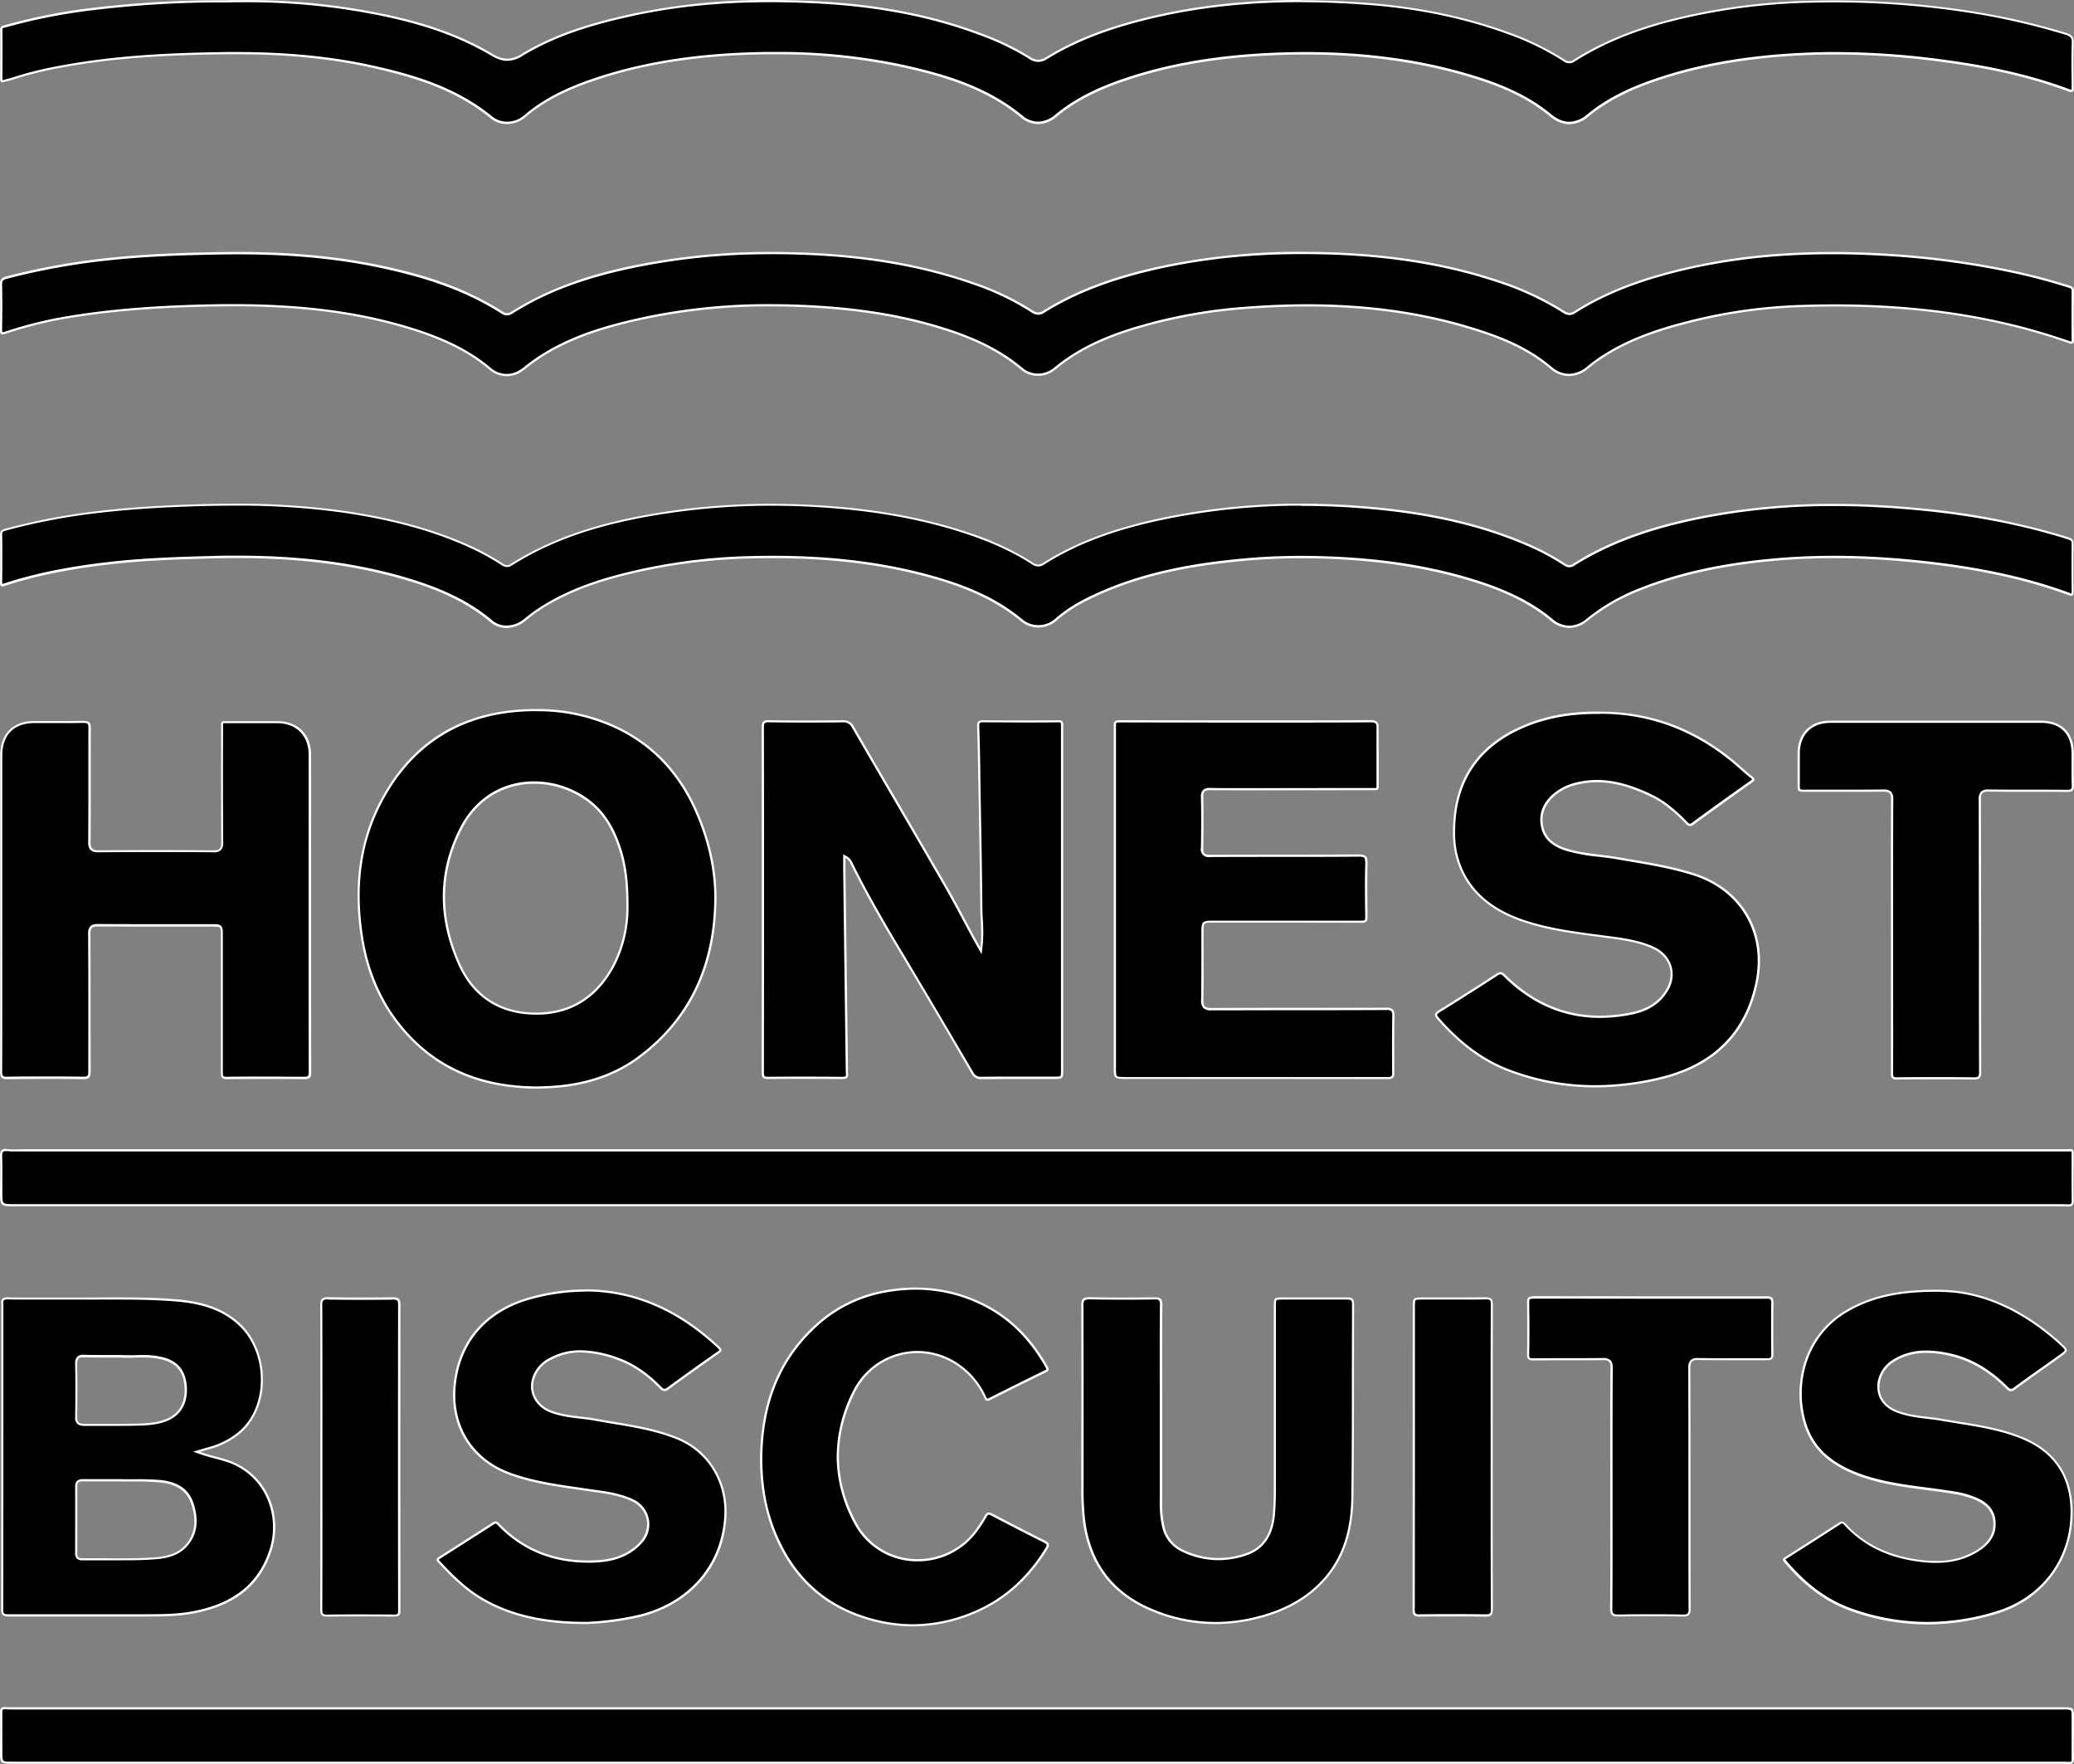 <svg xmlns="http://www.w3.org/2000/svg" viewBox="0 0 932.65 793.14"><rect x="0" y="0" width="932.65" height="793.14" fill="#808080" stroke="none"/><defs><style>.a{fill:#fff;}</style></defs><title>honest-biscuits-logo-mono</title><path d="M963.65,895.54c-.89,0-1.86-.07-3-.07h-2.09l-2.08,0H39.38c-2.77,0-4.3,0-4.9-.61s-.61-2.14-.61-4.92c0-1.71,0-3.43,0-5.14,0-4,0-8,0-12.05a2.2,2.2,0,0,1,.33-1.52,1.63,1.63,0,0,1,1.16-.31h.28c1.15.06,2.39.08,4,.08H960.5c2.47,0,3.82,0,4.35.52s.53,1.9.54,4.37c0,2,0,4,0,5.93,0,3.9,0,7.92,0,11.88a2.19,2.19,0,0,1-.34,1.52,1.62,1.62,0,0,1-1.13.31Zm-519.92-61.9a71.63,71.63,0,0,1-23.91-4.24C401,822.75,387.75,809,380.41,788.62c-3.26-9.06-4.83-19-4.81-30.54.35-24.79,8.31-44.06,24.34-58.89A61.79,61.79,0,0,1,431,683.63a76.61,76.61,0,0,1,14.11-1.35,67.69,67.69,0,0,1,31,7.52c11.45,5.85,20.56,14.91,27.84,27.69a1.73,1.73,0,0,1,.34,1.2c-.08.26-.38.52-.9.77-8.68,4.23-17.14,8.43-25.13,12.47a2.17,2.17,0,0,1-.94.3c-.44,0-.69-.38-1.12-1.3A35.45,35.45,0,0,0,465,717.09a32.55,32.55,0,0,0-19.19-6.34,32,32,0,0,0-28.71,18.31c-9.76,19.93-9.41,39.74,1.05,58.9A31.28,31.28,0,0,0,446,804.4a32.54,32.54,0,0,0,26.52-13.52,64.68,64.68,0,0,0,4.08-6.33c.56-1,1-1.11,1.37-1.11a3,3,0,0,1,1.26.39l2.13,1.11c7.09,3.67,14.42,7.47,21.69,11.1.85.43,1.31.83,1.43,1.26a2.63,2.63,0,0,1-.59,1.88c-8.62,14-19.58,23.49-33.52,29.12a71,71,0,0,1-26.62,5.34Zm456.35-.9a101.75,101.75,0,0,1-34.78-6.23c-10.59-3.84-20.09-10.85-29.06-21.43-.32-.38-.62-.76-.58-1s.12-.31.66-.65c8.63-5.46,17.18-11,24.4-15.61a1.77,1.77,0,0,1,.93-.34c.55,0,1,.47,1.59,1.09,8.32,9,19.1,14.24,33,16.09a57.32,57.32,0,0,0,7.6.53c7.45,0,13.74-1.74,19.22-5.31,5.27-3.44,7.66-7.88,7.1-13.2-.61-5.9-4.91-8.45-8.59-10a41.66,41.66,0,0,0-10-2.69c-3.88-.64-7.84-1.15-11.67-1.65-9.64-1.26-19.6-2.56-29-5.79-13.89-4.77-22-12-25.55-22.65-5.63-17-1.07-40.11,18.52-51.52,10.93-6.36,23-9.08,40.33-9.08h1.56c18.13,0,36.62,8,53.45,23.13,1.9,1.71,3.16,2.84,3.12,3.56s-1.38,1.67-3.41,3.13-4.35,3.09-6.53,4.63c-4.28,3-8.71,6.15-13,9.34a3.11,3.11,0,0,1-1.73.78,2.74,2.74,0,0,1-1.79-1.05c-8-7.95-16.41-12.83-25.82-14.91a48.51,48.51,0,0,0-10.4-1.28A28.1,28.1,0,0,0,888,713c-4.33,1.93-7.16,4.49-8.65,7.82a12.29,12.29,0,0,0-.51,9.87c1.27,3.06,3.92,5.44,7.68,6.89,4.41,1.69,9.08,2.25,13.59,2.79,2.11.26,4.29.52,6.4.89,2.5.45,5,.85,7.53,1.26,9.92,1.59,20.18,3.24,29.61,7.33,13.64,5.92,20.78,16.51,21.22,31.48.64,21.79-12.48,40.06-33.43,46.55A105.91,105.91,0,0,1,900.08,832.74Zm-603.25-.12c-19.16,0-34-3.41-46.57-10.72-7.69-4.46-14-10.77-19.63-16.92-.33-.36-.49-.65-.46-.86s.3-.51.8-.83c7.12-4.5,14.33-9.11,21.3-13.57l3.13-2a1.49,1.49,0,0,1,.79-.28c.37,0,.74.23,1.27.79C268.09,799.37,281.69,805,297.88,805c1.1,0,2.22,0,3.35-.08,8.71-.4,15.27-3.09,20-8.22a11.81,11.81,0,0,0-3.79-19.39c-5.49-2.53-11.37-3.35-17.05-4.15-.92-.12-1.83-.25-2.75-.39l-4.32-.62c-10.26-1.47-20.88-3-30.89-6.69-17.3-6.41-26.74-21.89-24.62-40.42,2.24-19.58,14.53-33.3,34.62-38.63a93.69,93.69,0,0,1,24-3.28c21.67,0,41.83,8.62,59.94,25.63.58.54.84.92.82,1.19s-.33.61-.91,1c-6.85,4.81-14.91,10.52-22.83,16.33a2.53,2.53,0,0,1-1.41.59c-.6,0-1.15-.44-1.88-1.18-6.48-6.59-13.14-10.94-20.34-13.28-6.11-2-11-2.92-15.54-2.92a28,28,0,0,0-13.61,3.38A14.74,14.74,0,0,0,273,723c-1.68,6.07,1.57,12,7.89,14.51,4.34,1.69,8.93,2.23,13.36,2.75,2.18.26,4.43.53,6.62.93,2.69.49,5.43.94,8.08,1.38,9.72,1.62,19.77,3.28,29.11,7.12,13.72,5.62,22.13,19.17,21.43,34.52-1,22.09-15.61,39.37-38.12,45.09A129.11,129.11,0,0,1,297,832.62Zm283,0a73.81,73.81,0,0,1-29.41-6.22C533,818.86,523,805.27,520.73,786a123.1,123.1,0,0,1-.66-14.6q0-13.11,0-26.22c0-18.13,0-36.89-.05-55.33,0-1.39.18-2.21.61-2.63s1.11-.58,2.38-.58h.33c4.8.09,9.87.14,15.07.14,4.49,0,9.06,0,14-.1h.2a3.15,3.15,0,0,1,2.26.55,3.38,3.38,0,0,1,.56,2.41c-.11,11.53-.1,23.26-.08,34.59,0,4,0,8,0,12v9.61q0,16.13,0,32.26a47.32,47.32,0,0,0,1.06,11.28,15.52,15.52,0,0,0,8.8,10.83,37.11,37.11,0,0,0,16,3.7,38.66,38.66,0,0,0,12.31-2.08c7.83-2.64,12-8.82,12.72-18.89.35-4.88.36-9.86.36-14.67v-1.6q0-26.14,0-52.28V690.72c0-2,0-3.14.41-3.57s1.58-.42,3.5-.43H627q6,0,12,0h.1a3.05,3.05,0,0,1,2.17.52,2.9,2.9,0,0,1,.52,2.07c0,10.86-.06,21.91-.06,32.59,0,17.79,0,36.18-.26,54.27-.19,15.16-4.13,27-12.05,36.2-7.47,8.69-17.52,14.54-30.74,17.88A76.89,76.89,0,0,1,579.85,832.62Zm210.09-3.36c-4.66-.08-9.46-.13-14.28-.13s-9.59,0-14.48.13h-.26a3.44,3.44,0,0,1-2.49-.61,3.7,3.7,0,0,1-.62-2.65c.12-13.34.1-26.91.09-40q0-7,0-14t0-14c0-13.14,0-26.73.1-40.09,0-1.56-.24-2.53-.84-3.13a4.06,4.06,0,0,0-3-.82h-.29c-4,0-7.94.06-11.26.06h-8.18c-3.39,0-7.41,0-11.49.06h-.16c-1,0-1.56-.13-1.85-.43a2.85,2.85,0,0,1-.41-2c.18-8,.1-16,0-23.13,0-1,.1-1.53.38-1.82a2.37,2.37,0,0,1,1.67-.41q25.52.06,51,.05,27.16,0,54.33,0a2.77,2.77,0,0,1,2,.5,2.54,2.54,0,0,1,.46,1.82c-.09,7.95-.09,15.73,0,23.13a2.61,2.61,0,0,1-.44,1.85,2.58,2.58,0,0,1-1.82.45c-3.41,0-6.71,0-10,0h-7.94c-3.9,0-8.51,0-13.07-.09h-.23a4,4,0,0,0-3,.87c-.62.63-.89,1.6-.89,3.26q.08,26.48.06,53c0,18.07,0,36.77.07,55.15,0,1.37-.17,2.14-.59,2.55a3.13,3.13,0,0,1-2.26.56Zm-88.87,0c-4.51-.07-9.27-.1-14.15-.1s-9.81,0-15.22.09h-.14a2.83,2.83,0,0,1-2-.49,3,3,0,0,1-.52-2.14c.06-33.62.06-67.81.06-100.86V691.09c0-4.37,0-4.37,4.13-4.37h.34l7.88,0,8.69,0c4.33,0,7.9,0,11.23-.08h.19a3,3,0,0,1,2.11.52,3.22,3.22,0,0,1,.53,2.26c-.08,17.7-.07,35.69-.06,53.09v15.61q0,8.08,0,16.17c0,17,0,34.6.09,51.9a3.45,3.45,0,0,1-.58,2.47,3.25,3.25,0,0,1-2.32.55Zm-520.61,0a2.87,2.87,0,0,1-2.08-.54,3.29,3.29,0,0,1-.55-2.37c.07-17.61.07-35.51.06-52.83V757.43h0V742c0-17.08,0-34.76-.06-52.14a3.61,3.61,0,0,1,.61-2.58,3.28,3.28,0,0,1,2.34-.6H181c4.41.09,9,.13,14.06.13,4.49,0,9.26,0,15-.1h.14a2.92,2.92,0,0,1,2.13.54,3.25,3.25,0,0,1,.57,2.33c-.07,44.19-.07,90.43,0,137.45a2.68,2.68,0,0,1-.43,1.83,2.53,2.53,0,0,1-1.79.42h-.11c-5.65-.05-10.71-.07-15.46-.07-5.16,0-9.91,0-14.54.09Zm-143.39,0a3.26,3.26,0,0,1-2.27-.52,3.11,3.11,0,0,1-.53-2.22c.06-36.1.06-72.81.06-108.31V691.23c0-.23,0-.45,0-.68a5.9,5.9,0,0,0,0-1.26,2.53,2.53,0,0,1,.33-2,2.87,2.87,0,0,1,2.19-.6H37c2.83,0,5.66.05,8.49.05l10.45,0,6.36,0c1.83,0,3.65,0,5.47,0,3.19,0,6.37,0,9.56,0s6.36,0,9.55,0c7.56,0,16.51.1,25.64.86,12.38,1,21,4.18,27.84,10.25,7.14,6.31,11.13,16.45,10.65,27.1-.43,9.71-4.6,18.15-11.43,23.17A36.35,36.35,0,0,1,127.26,754c-.93.25-1.86.53-2.78.8l-2.74.82,1.42.52c2.36.86,4.72,1.49,7,2.09,1.47.39,3,.8,4.47,1.26A30.29,30.29,0,0,1,153,774.61a33.21,33.21,0,0,1,1.9,25.37c-4.92,15.11-16.12,24.19-34.26,27.74-7.2,1.41-14.62,1.43-21.8,1.45h-.2q-9.5,0-19,0H60.6q-11.73,0-23.46,0ZM74.77,804c2.21,0,4.42,0,6.64,0s4.42,0,6.64,0c4.07,0,9.44,0,14.86-.45,4.32-.31,9.78-1.2,13.71-5.27,4.79-5,5.84-11.51,3.15-19.47-2-5.78-6.74-9.11-14.2-9.87A112.39,112.39,0,0,0,94,768.53H70.9a3.48,3.48,0,0,0-2.64.68,2.82,2.82,0,0,0-.66,2.09c.05,9.05,0,18.27,0,27.18v2.76a2.9,2.9,0,0,0,.62,2.16,2.51,2.51,0,0,0,1.88.62C71.68,804,73.23,804,74.77,804Zm-4-91.37a3.32,3.32,0,0,0-2.52.76,3.73,3.73,0,0,0-.77,2.8c.13,7.24.13,15.1,0,24a3.47,3.47,0,0,0,.76,2.58,3.39,3.39,0,0,0,2.55.77h.11l6.4,0h7c2.77,0,6,0,9.4-.08,4.85-.11,9.86-.21,14.6-2.18,5.78-2.4,8.78-7.56,8.43-14.52s-3.52-11.21-9.94-13a35.16,35.16,0,0,0-9.4-1.08c-1.23,0-2.45,0-3.64.06s-2.23.06-3.31.06-2,0-2.83-.09h-.31l-5.09,0-4.56,0c-2.57,0-4.56,0-6.45-.1Zm892.26-67.79c-1.16-.05-2.39-.07-4-.07l-4.48,0h-914c-3.36,0-5.21,0-6-.75s-.74-2.56-.74-5.85c0-1.39,0-2.77,0-4.15,0-3.57.05-7.25-.08-10.88-.06-1.46.1-2.27.52-2.71a2.19,2.19,0,0,1,1.6-.48c.25,0,.53,0,.83,0a26.81,26.81,0,0,0,3,.15c.81,0,1.62,0,2.43,0s1.61,0,2.41,0h579.1l338.08,0c.67,0,1.23,0,1.69,0h.86a1.67,1.67,0,0,1,.82.12,5.66,5.66,0,0,1,.19,2.34v1.29c0,2.37,0,4.73,0,7.09,0,3.83,0,7.78.06,11.67a2.54,2.54,0,0,1-.44,1.85,2.13,2.13,0,0,1-1.59.43ZM275.15,591.89c-24.77-.1-44-8-58.74-24.07-10.83-11.82-17.68-26.53-20.35-43.74-3.88-25-.23-46.31,11.15-65.3,13.91-23.2,35.19-35.49,63.25-36.52,1.28-.05,2.57-.07,3.82-.07a83.45,83.45,0,0,1,37.65,8.5c15.74,7.87,27.47,20.62,34.86,37.9,5.6,13.12,8.37,26.21,8.21,38.91-.39,30.42-12.07,54.31-34.72,71-10,7.38-22.33,11.74-36.59,13-2.28.2-4.6.29-6.47.36Zm-1.62-137.13c-14.13,0-26.09,7.4-32.79,20.31-10.13,19.52-10.42,40.22-.85,61.5,6.34,14.1,17.88,21.74,33.38,22.09h1.13c15.37,0,27.05-7.21,34.71-21.42a56.7,56.7,0,0,0,6.34-25.76c.08-11.36-.82-19-3.13-26.34-3.12-9.95-7.5-16.86-13.77-21.75A40.94,40.94,0,0,0,273.53,454.76ZM750.69,591.27a108.56,108.56,0,0,1-39.37-7.34C700.07,579.58,689.84,572,680,560.79c-.69-.78-1-1.35-.91-1.78s.56-1,1.6-1.59c7.48-4.6,15.35-9.59,25.54-16.2a3.71,3.71,0,0,1,1.81-.78c.53,0,1.1.33,1.89,1.12C722.3,553.8,736.73,560,752.83,560a71.19,71.19,0,0,0,14.47-1.56c7.54-1.57,12.93-5.3,16-11.07a13,13,0,0,0,1.1-10.36,13.78,13.78,0,0,0-7.54-8c-6.49-3-13.51-3.93-20.3-4.82l-4.65-.61c-11.55-1.51-23.5-3.07-34.71-7.08-12.14-4.34-20.48-10.95-25.5-20.23a39.41,39.41,0,0,1-4.51-18.39c-.31-22.18,9.4-38.09,28.86-47.28,10.35-4.89,21.91-7.27,35.33-7.27H753c22.81,0,43.53,7.94,61.58,23.58l1.81,1.59c1.39,1.25,2.84,2.53,4.34,3.7.24.18,1,.75,1,1.1,0,.17-.18.49-1,1.06-9.13,6.46-18,12.82-26.31,18.92a2.06,2.06,0,0,1-1.16.49c-.55,0-1-.45-1.6-1-3.86-4-9.12-8.93-15.61-12.06-9.32-4.5-17.12-6.59-24.55-6.59a38.9,38.9,0,0,0-9.54,1.19,23.89,23.89,0,0,0-9.37,4.58c-4.93,4-6.89,8.92-5.82,14.49,1,5.2,4.5,8.57,11,10.6a81.81,81.81,0,0,0,14.64,2.67c2.59.31,5.27.63,7.88,1.08,1.82.32,3.65.63,5.47.93,9.79,1.66,19.9,3.36,29.51,6.47,21.27,6.88,32.51,26.33,28,48.41-4.69,22.79-19.13,37.28-42.92,43.07A125.77,125.77,0,0,1,750.69,591.27Zm170-3.47c-5.4-.07-10.89-.11-16.81-.11-5.52,0-11.26,0-17.57.1h0c-1,0-1.53-.13-1.81-.42s-.42-.86-.42-1.94c.06-16.06,0-32.38,0-48.16v-14.2h0V508.9c0-15.26,0-31,.07-46.57,0-1.57-.24-2.51-.85-3.12a4,4,0,0,0-3-.85h-.18c-4.2.05-8.81.07-14.52.07H845c-1.37,0-2.22,0-2.52-.32s-.32-1.36-.31-3.07c0-2.18,0-4.27,0-6.36,0-2.39,0-4.78,0-7.17.1-8.68,5.54-14.08,14.19-14.08l94.67,0c9.12,0,14.35,5.25,14.36,14.41,0,1.44,0,2.89,0,4.33,0,3.2-.05,6.5.08,9.75A2.85,2.85,0,0,1,965,458a2.81,2.81,0,0,1-2,.5h-.13c-5.63-.07-11.36-.07-16.89-.07-6,0-12.28,0-18.41-.08h-.18a3.89,3.89,0,0,0-2.92.85c-.62.61-.87,1.54-.87,3.2q.07,31.29.09,62.58,0,29.94.07,59.89a3.33,3.33,0,0,1-.57,2.38,3.17,3.17,0,0,1-2.26.55Zm-263.28-.25q-35.82-.06-71.62,0l-45.88,0c-5.31,0-5.31,0-5.31-5.31V488.6q0-29.46,0-58.92c0-1,0-1.71.38-2.08a2.13,2.13,0,0,1,1.49-.39c19.93.06,39.89.07,58.5.07h13.68c14.74,0,28,0,41.56-.11,1.81,0,2.6.75,2.61,2.42,0,5.13,0,10.25,0,15.38q0,5.75,0,11.49a1.56,1.56,0,0,1-.24,1,1.13,1.13,0,0,1-.82.2l-.47,0h-.54l-18.91,0-31.09.05h-8.93c-4.16,0-9.1,0-14.18-.09h-.21a3.78,3.78,0,0,0-2.75.8,3.66,3.66,0,0,0-.76,2.8c.15,6.62.15,13.65,0,22.78a3.92,3.92,0,0,0,.75,2.89,3.67,3.67,0,0,0,2.77.8c10.29-.05,20.68-.06,30.73-.06,11.86,0,24.14,0,36.2-.1h.11c1.43,0,2.28.21,2.73.67s.65,1.33.61,2.85c-.22,8-.15,16,0,24.08a2.39,2.39,0,0,1-.4,1.75,2.42,2.42,0,0,1-1.72.42q-22.34-.06-44.61,0H578.31c-4.12,0-4.25.46-4.26,4.67q0,4.29,0,8.6c0,7.21,0,14.68-.1,22a4.24,4.24,0,0,0,.85,3.18,4.53,4.53,0,0,0,3.29.9q18.32-.08,36.48-.07c13.77,0,28,0,42-.08,1.45,0,2.26.2,2.7.65a3.37,3.37,0,0,1,.6,2.46c-.14,8.34-.11,16.55-.06,25.63a2.6,2.6,0,0,1-.47,1.88,2.7,2.7,0,0,1-1.93.5Zm-182.94,0a4,4,0,0,1-3.95-2.33c-11.9-20.24-22.63-38.48-33.6-56.79-8.78-14.65-15.16-26.15-20.69-37.27l-.12-.26a5.25,5.25,0,0,0-2.46-2.7l-.73-.4v2.62c0,1.15,0,2.22,0,3.29l1.15,89.63c0,.18,0,.37,0,.56a10.59,10.59,0,0,0,.05,1.37c.12.89.05,1.45-.23,1.76a2.48,2.48,0,0,1-1.86.49h-.12c-5.65-.07-11.52-.1-17.44-.1-5.08,0-10.35,0-15.68.07h-.13c-1,0-1.61-.13-1.91-.43a2.81,2.81,0,0,1-.46-2c.09-53.23.09-105.36,0-155,0-1.31.16-2,.56-2.43a3.1,3.1,0,0,1,2.22-.55h.18c5.26.07,10.82.11,16.54.11,5.17,0,10.5,0,16.28-.09h.12a4.59,4.59,0,0,1,4.64,2.62c6.57,11.34,13.29,22.86,19.79,34,7,12,14.3,24.48,21.39,36.75,3.25,5.63,6.37,11.46,9.39,17.11,1.43,2.68,2.86,5.36,4.32,8,.31.57.63,1.14,1.07,1.92l1.59,2.81.2-1.49a65.77,65.77,0,0,0,.17-12.25c-.09-1.71-.17-3.33-.19-5-.15-15.65-.44-31.56-.71-46.94l-.27-15.36c-.11-6.5-.23-13.22-.48-19.83a2.64,2.64,0,0,1,.4-1.91,2.45,2.45,0,0,1,1.78-.45c7.34,0,13.27.08,18.71.08s10.36,0,15.11-.08h0a2,2,0,0,1,1.47.37c.31.32.3.94.28,1.67V432q0,20.76,0,41.51l0,83v26.93c0,2.07,0,3.21-.43,3.64s-1.59.43-3.7.43l-17.32,0c-5.85,0-10.57,0-14.86.06Zm-438,0a2.87,2.87,0,0,1-2.09-.53c-.38-.37-.54-1.06-.53-2.3.06-18.25.06-36.81.05-54.76v-87.4c0-9.56,5.43-15.05,14.9-15.05h6.46l6.37,0c3.64,0,6.62,0,9.36-.09h.21a2.57,2.57,0,0,1,1.86.48c.36.36.51,1,.5,2.24,0,7.55,0,15.11,0,22.67,0,9.36,0,19-.08,28.56,0,1.63.26,2.6.9,3.25s1.58.9,3.2.9h.1c8.67-.06,17.3-.09,25.64-.09,8.74,0,17.46,0,25.91.1h.1a4,4,0,0,0,3.05-.87c.61-.62.87-1.56.85-3.16-.13-17.89-.1-35.62-.06-50.61,0-.57,0-1.07,0-1.49a4.12,4.12,0,0,1,.13-1.77c.16-.17.94-.17,1.37-.17h2.08c2.82,0,5.65,0,8.48,0l10.29,0h2.47c8.86,0,14.61,5.73,14.64,14.54.06,16.8,0,33.88,0,50.4,0,6.74,0,35.46,0,35.46q0,28.46.05,56.92a3,3,0,0,1-.51,2.18,2.61,2.61,0,0,1-1.86.5c-6.17,0-12.13-.08-17.79-.08-5.9,0-11.72,0-17.28.09h0a2.41,2.41,0,0,1-1.73-.45c-.44-.44-.44-1.31-.44-2.31,0-17.7,0-35.31,0-52.92v-8.42c0-2.12,0-3.19-.66-3.84s-1.74-.64-3.9-.64H103.46c-7.07,0-16.4,0-25.84-.07H77.5c-1.41,0-2.5.15-3.21.87a4.19,4.19,0,0,0-.86,3.15c.08,11.57.08,23.33.09,34.7q0,13.42,0,26.85c0,1.39-.16,2.13-.56,2.53a3.06,3.06,0,0,1-2.18.56h-.16c-5-.07-10.25-.11-15.61-.11-5.88,0-11.92,0-18.45.13ZM261.09,384.78a10.32,10.32,0,0,1-6.72-2.4c-13.87-11.66-30.69-17.17-43.79-20.66-21.11-5.63-44.2-8.37-70.59-8.37-3.55,0-7.23,0-11,.15-15.25.4-29,.85-43.06,2.31-20,2.08-36,5.25-50.47,10a3.87,3.87,0,0,1-1.15.26c-.21,0-.27-.07-.29-.09s-.23-.42-.22-1.31c.1-8.27.1-15,0-21.26,0-1.57.57-1.88,2.16-2.31a277.26,277.26,0,0,1,41.56-7.9c14.33-1.69,29.86-2.69,48.86-3.15,4.39-.1,8.47-.14,12.48-.14a337.82,337.82,0,0,1,48.82,3.16c23.86,3.47,43,8.93,60.14,17.19a118.38,118.38,0,0,1,11.31,6.46,4.33,4.33,0,0,0,2.22.8,3.13,3.13,0,0,0,1.69-.55c19-12,41.26-19.38,72.06-23.85a314.29,314.29,0,0,1,44.95-3.18c9,0,18.24.37,27.53,1.1,22.2,1.74,41.76,5.47,59.79,11.38,11.89,3.91,21.74,8.44,30.11,13.86a4.84,4.84,0,0,0,2.67,1,4.78,4.78,0,0,0,2.56-.89c14.44-9.11,31.35-15.5,53.21-20.11a304.2,304.2,0,0,1,62.64-6.38c10.61,0,21.57.52,32.58,1.55,26.38,2.45,48.68,7.7,68.19,16a105,105,0,0,1,17.54,9.26,3.8,3.8,0,0,0,2.12.75,3.84,3.84,0,0,0,2.07-.7c16.27-10.25,35.67-17.21,61.07-21.92A303.51,303.51,0,0,1,858,329.94,398.38,398.38,0,0,1,897.84,332c24.12,2.39,45.57,6.62,65.57,12.91,1.56.49,2,1.06,2,2.54-.07,6.63-.07,13.59,0,21.26,0,.33,0,1.22-.23,1.46,0,0-.08.09-.3.09a3.6,3.6,0,0,1-1.06-.25c-20.4-7.5-43.17-12.25-71.64-15-11.72-1.12-23.18-1.69-34.06-1.69-8.91,0-17.72.38-26.21,1.13-23.83,2.1-43.16,6.33-60.82,13.31A88.85,88.85,0,0,0,747,381.59a12.74,12.74,0,0,1-8,3.15,12.13,12.13,0,0,1-7.86-3.08c-8.89-7.39-19.92-13-34.71-17.57-19.14-5.94-40-9.33-63.64-10.37-4.73-.21-9.47-.32-14.06-.32-9,0-18,.41-26.56,1.22-20.19,1.9-46.5,5.68-71,18.23a63.28,63.28,0,0,0-12.54,8.28,12.81,12.81,0,0,1-8.36,3.42,12.66,12.66,0,0,1-8-3.14c-10.64-8.64-23.47-14.68-41.59-19.58-21.08-5.7-43.88-8.47-69.71-8.47-3.34,0-6.78.05-10.25.14A259,259,0,0,0,322,359.28c-14.93,3.29-32.25,8.05-47.47,18.43-1.77,1.2-3.41,2.53-5.22,4A13.07,13.07,0,0,1,261.09,384.78Zm.12-113.29a11.39,11.39,0,0,1-7.49-2.86c-9.28-7.8-20.51-13.44-36.41-18.28-23-7-48.09-10.25-79-10.25-2.65,0-5.4,0-8.18.07-25.52.43-46.19,2.06-65.06,5.13A184.09,184.09,0,0,0,36,252.41a5.2,5.2,0,0,1-1.44.32h0a.54.54,0,0,1-.42-.12,3.25,3.25,0,0,1-.26-1.75c.08-6.36.14-13.15,0-20-.05-1.93.51-2.66,2.4-3.16a312.86,312.86,0,0,1,46.21-8.34c17.17-1.83,34.3-2.32,47.31-2.55,3.59-.08,7.12-.12,10.52-.12,23.41,0,43.91,1.88,62.68,5.75,23.93,4.92,41.32,11.43,56.39,21.11a3.68,3.68,0,0,0,2,.64,4.21,4.21,0,0,0,2.28-.78c24.56-15.41,52.43-20.87,74-23.91a300.44,300.44,0,0,1,42.38-2.81c5.18,0,10.6.11,16.1.33,28,1.13,52.51,5.46,74.83,13.25a120.47,120.47,0,0,1,26.55,12.68,4.9,4.9,0,0,0,2.74,1,4.8,4.8,0,0,0,2.53-.84c13.78-8.6,29.73-14.77,50.16-19.42,20.6-4.69,42.23-7,66.15-7,4.17,0,8.47.07,12.79.21,28.59.94,53.6,5.17,76.45,12.94a129.29,129.29,0,0,1,28.27,13.34,4.81,4.81,0,0,0,2.61.91,4.49,4.49,0,0,0,2.4-.81c13.67-8.67,29.87-14.95,51-19.77a271.08,271.08,0,0,1,38.45-5.8c8.57-.68,17.49-1,26.53-1,6.95,0,14.17.21,21.46.61A384.38,384.38,0,0,1,938.22,225c8.27,1.76,16.86,4,25.54,6.75,1.29.4,1.65.86,1.63,2.1-.08,8.07-.06,15.13,0,21.57,0,1-.15,1.31-.26,1.41s-.09.1-.31.1a4.73,4.73,0,0,1-1.36-.34c-31.44-11-65.83-16.39-105.15-16.39-5.16,0-10.5.1-15.89.28A234.61,234.61,0,0,0,791.2,248c-12.62,3.3-27.27,7.94-40.28,17.31-1.13.82-2.27,1.7-3.48,2.69a13.46,13.46,0,0,1-8.58,3.45,12.45,12.45,0,0,1-8.1-3.25c-7.59-6.41-16.65-11.3-28.51-15.39-24.7-8.51-51.2-12.65-81-12.65-8.71,0-17.9.36-27.33,1.08a231.57,231.57,0,0,0-42.2,6.91c-14.14,3.75-30.43,9.1-44,20.38a12,12,0,0,1-7.64,2.81,11.34,11.34,0,0,1-7.3-2.67c-9.31-7.84-20.5-13.51-36.3-18.39-16.56-5.12-34.76-8.23-55.63-9.51-7.06-.43-14.07-.65-20.83-.65a267.36,267.36,0,0,0-65.48,7.67c-12.93,3.23-29.59,8.34-43.79,19.35l-.75.59a15.8,15.8,0,0,1-5.64,3.33A12.68,12.68,0,0,1,261.21,271.49ZM739,158.16c-2.83,0-5.71-1.2-8.56-3.55-8.47-7-19-12.34-33.06-16.76-23.62-7.43-48.75-11-76.84-11-5.25,0-10.69.13-16.16.39-23.81,1.12-44.51,4.64-63.29,10.77-14.3,4.67-24.47,9.88-33,16.92a12.73,12.73,0,0,1-8,3.2,11.42,11.42,0,0,1-7.36-2.83c-15.62-12.85-34.14-18.33-51.82-22.34a263.45,263.45,0,0,0-58.87-6.15l-4.49,0c-30.2.4-55.94,4.45-78.7,12.4-12.66,4.42-22.07,9.5-29.6,16a12.15,12.15,0,0,1-7.95,2.94,11,11,0,0,1-7-2.43c-16.19-13.24-35.47-18.86-53.89-23s-38.34-6-61.3-6q-3.52,0-7.07.06c-21.24.34-46.34,1.33-71.53,6.06A155.3,155.3,0,0,0,39,138.2c-.69.23-1.41.41-2.11.58s-1.2.29-1.79.47a2.38,2.38,0,0,1-.7.13.47.47,0,0,1-.33-.09c-.08-.08-.21-.32-.2-1v-.51c0-7,.07-14.25,0-21.37,0-1.33.61-1.47,1.67-1.71.19,0,.39-.09.58-.15A257.31,257.31,0,0,1,74.87,107a479.84,479.84,0,0,1,59.29-3.42c3-.06,5.81-.09,8.6-.09a304.65,304.65,0,0,1,47.18,3.41C210,110,233.32,115,254.36,127.45a13.67,13.67,0,0,0,7,2.34,13.25,13.25,0,0,0,6.93-2.33c16-9.67,33.66-14.39,48.84-17.73,19.33-4.25,39.8-6.31,62.59-6.31,6.08,0,12.45.15,18.94.45,28.89,1.32,53.86,6.15,76.36,14.75a114.33,114.33,0,0,1,21.16,10.26,7.29,7.29,0,0,0,4,1.4,7.42,7.42,0,0,0,4-1.36c11.16-6.85,24.27-12.23,40.1-16.44,23-6.11,47.14-9.08,73.89-9.08,9.38,0,19.27.38,29.4,1.13,23.06,1.7,43.73,5.94,63.2,13A124.35,124.35,0,0,1,736.65,130a3.72,3.72,0,0,0,4.65.05c13.89-8.79,29.79-15,50-19.62a281.61,281.61,0,0,1,53.39-6.75c4.37-.14,8.79-.21,13.14-.21a399.64,399.64,0,0,1,60.54,4.59,314.13,314.13,0,0,1,44,10c2.16.67,3.18,1.44,3.08,4-.22,6-.14,12.19-.06,18.14l0,1.57c0,.57,0,1.54-.23,1.8a.5.5,0,0,1-.35.09,4.74,4.74,0,0,1-1.44-.35c-16.22-6-34.06-10.21-56.15-13.14a359,359,0,0,0-47.55-3.41q-2.25,0-4.5,0c-28.94.46-52.64,4-74.57,11-14.36,4.63-24.62,9.84-33.27,16.91A13.22,13.22,0,0,1,739,158.16Z" transform="translate(-33.31 -102.9)"/><path class="a" d="M618.12,103.9c9.37,0,19.25.38,29.36,1.13,23,1.7,43.65,5.92,63.07,12.92a124.13,124.13,0,0,1,25.83,12.47,4.2,4.2,0,0,0,5.18.05c13.85-8.75,29.7-15,49.88-19.56a281.47,281.47,0,0,1,53.3-6.73c4.36-.14,8.78-.21,13.11-.21a398.62,398.62,0,0,1,60.47,4.58,313.13,313.13,0,0,1,43.9,10c2.22.68,2.81,1.44,2.73,3.53-.22,6.06-.14,12.21-.06,18.16l0,1.57a6,6,0,0,1-.08,1.39h0a3.93,3.93,0,0,1-1.27-.32c-16.25-6-34.13-10.23-56.25-13.16a360.2,360.2,0,0,0-47.63-3.42c-1.5,0-3,0-4.5,0-29,.46-52.73,4-74.71,11.06-14.43,4.65-24.74,9.89-33.43,17a12.78,12.78,0,0,1-8,3.29c-2.71,0-5.49-1.16-8.24-3.44-8.53-7.05-19.09-12.4-33.23-16.85-23.67-7.44-48.85-11.06-77-11.06-5.25,0-10.7.13-16.19.39-23.84,1.12-44.59,4.65-63.42,10.8-14.36,4.68-24.58,9.93-33.12,17a12.23,12.23,0,0,1-7.73,3.09,10.91,10.91,0,0,1-7-2.72c-15.7-12.92-34.28-18.42-52-22.44a264.53,264.53,0,0,0-59-6.16l-4.49,0c-30.26.4-56.06,4.46-78.87,12.43-12.71,4.44-22.17,9.55-29.76,16.09a11.65,11.65,0,0,1-7.62,2.82,10.51,10.51,0,0,1-6.68-2.32c-16.27-13.31-35.62-18.94-54.11-23-18.32-4.06-38.4-6-61.4-6-2.31,0-4.69,0-7.08.06-21.26.34-46.39,1.33-71.61,6.07a157.87,157.87,0,0,0-21.59,5.36,21,21,0,0,1-2.08.57c-.59.15-1.2.3-1.8.49a2.05,2.05,0,0,1-.54.1,2.08,2.08,0,0,1-.05-.59v-.46c0-7,.08-14.28,0-21.43,0-.89.19-1,1.28-1.21l.61-.15a255.24,255.24,0,0,1,38.69-7.59A470.79,470.79,0,0,1,134.17,104h.09c2.86-.06,5.72-.09,8.49-.09a302.4,302.4,0,0,1,47.11,3.41c20,3.17,43.27,8.08,64.25,20.53,2.81,1.66,5.05,2.41,7.27,2.41a13.72,13.72,0,0,0,7.19-2.4c15.92-9.63,33.55-14.34,48.69-17.67,19.29-4.24,39.73-6.3,62.49-6.3,6.06,0,12.42.15,18.9.45,28.84,1.32,53.77,6.13,76.21,14.71a114.29,114.29,0,0,1,21.07,10.22,7.73,7.73,0,0,0,4.24,1.48,8,8,0,0,0,4.22-1.43c11.12-6.83,24.19-12.19,40-16.39,22.92-6.09,47-9.06,73.76-9.06M379.93,217.18c5.17,0,10.59.11,16.08.33,28,1.13,52.42,5.45,74.68,13.22a119.56,119.56,0,0,1,26.45,12.63,5.57,5.57,0,0,0,3,1.07,5.18,5.18,0,0,0,2.79-.92c13.74-8.57,29.63-14.72,50-19.36,20.56-4.68,42.16-7,66-7,4.17,0,8.46.07,12.77.21,28.55.93,53.5,5.16,76.31,12.92a128.74,128.74,0,0,1,28.16,13.28,5.38,5.38,0,0,0,2.88,1,4.85,4.85,0,0,0,2.66-.89c13.62-8.64,29.78-14.9,50.84-19.7A270.1,270.1,0,0,1,831,218.22c8.55-.68,17.46-1,26.48-1,6.95,0,14.16.21,21.45.61a382,382,0,0,1,59.19,7.7c8.26,1.75,16.83,4,25.5,6.74,1.09.34,1.29.59,1.28,1.61-.08,8.08-.06,15.14,0,21.59a3,3,0,0,1-.1,1,5.55,5.55,0,0,1-1.17-.31c-31.49-11-65.94-16.42-105.31-16.42-5.16,0-10.51.1-15.9.28a235.09,235.09,0,0,0-51.38,7.52c-12.66,3.32-27.36,8-40.45,17.4-1.13.81-2.31,1.73-3.5,2.71a13,13,0,0,1-8.26,3.33,12,12,0,0,1-7.78-3.13c-7.64-6.45-16.75-11.37-28.67-15.48-24.75-8.53-51.3-12.68-81.18-12.68-8.71,0-17.92.36-27.36,1.08a232.29,232.29,0,0,0-42.28,6.93c-14.2,3.76-30.55,9.14-44.15,20.47a11.49,11.49,0,0,1-7.32,2.7,10.87,10.87,0,0,1-7-2.55c-9.36-7.89-20.6-13.59-36.47-18.49-16.6-5.13-34.84-8.25-55.75-9.53-7.07-.43-14.09-.65-20.86-.65a267.85,267.85,0,0,0-65.6,7.69c-13,3.24-29.7,8.37-44,19.44l-.76.59a15.48,15.48,0,0,1-5.46,3.23,11.68,11.68,0,0,1-3.06.42,10.92,10.92,0,0,1-7.17-2.74c-9.33-7.85-20.61-13.52-36.59-18.38-23-7-48.17-10.27-79.15-10.27-2.65,0-5.41,0-8.19.07-25.54.43-46.24,2.07-65.13,5.14a185.11,185.11,0,0,0-29.17,7.12,4.49,4.49,0,0,1-1.28.3h-.07a4.09,4.09,0,0,1-.11-1.35c.08-6.38.14-13.18,0-20,0-1.68.38-2.22,2-2.65a312.38,312.38,0,0,1,46.14-8.33c17.15-1.83,34.27-2.32,47.27-2.55,3.58-.08,7.11-.12,10.51-.12,23.37,0,43.84,1.88,62.58,5.74,23.86,4.91,41.2,11.4,56.22,21a4.18,4.18,0,0,0,2.26.72,4.89,4.89,0,0,0,2.54-.85c12.86-8.07,32.87-18.07,73.77-23.85a299.58,299.58,0,0,1,42.31-2.8M618.6,330.36c10.59,0,21.54.52,32.54,1.54,26.32,2.46,48.58,7.69,68,16a106.26,106.26,0,0,1,17.46,9.22,4.21,4.21,0,0,0,2.4.84,4.37,4.37,0,0,0,2.34-.78C757.58,347,776.93,340,802.26,335.34a303.41,303.41,0,0,1,55.69-4.9c12.62,0,26,.7,39.84,2.07,24.09,2.4,45.5,6.62,65.47,12.9,1.35.42,1.65.81,1.64,2-.07,6.62-.07,13.58,0,21.27a5.07,5.07,0,0,1-.07,1,2.94,2.94,0,0,1-.84-.21c-20.45-7.51-43.26-12.27-71.77-15-11.74-1.12-23.22-1.69-34.11-1.69-8.92,0-17.75.38-26.25,1.13-23.88,2.1-43.26,6.34-61,13.34A89.08,89.08,0,0,0,746.7,381.2a12.28,12.28,0,0,1-7.73,3,11.71,11.71,0,0,1-7.54-3c-8.94-7.44-20-13-34.88-17.66-19.18-6-40-9.36-63.77-10.4-4.74-.21-9.48-.32-14.08-.32-9.05,0-18,.41-26.61,1.22-20.23,1.9-46.6,5.7-71.16,18.28a63.86,63.86,0,0,0-12.64,8.35,11.39,11.39,0,0,1-15.75.27c-10.69-8.69-23.57-14.76-41.77-19.67-21.12-5.71-44-8.49-69.85-8.49-3.33,0-6.78.05-10.25.14a259,259,0,0,0-48.77,5.79c-15,3.3-32.36,8.08-47.65,18.5-1.79,1.22-3.44,2.56-5.25,4a12.6,12.6,0,0,1-7.91,2.94,9.78,9.78,0,0,1-6.4-2.29c-7.32-6.15-18.94-14.08-44-20.76-21.15-5.64-44.28-8.38-70.72-8.38-3.55,0-7.24,0-11,.15-15.26.4-29,.85-43.1,2.31-20,2.08-36.07,5.27-50.58,10a3.93,3.93,0,0,1-.94.22,3.56,3.56,0,0,1-.06-.88c.1-8.28.1-15,0-21.28,0-1.22.28-1.4,1.79-1.82a277.83,277.83,0,0,1,41.49-7.89c14.31-1.69,29.82-2.68,48.81-3.14,4.39-.1,8.47-.14,12.48-.14a338,338,0,0,1,48.73,3.15c23.81,3.47,42.88,8.92,60,17.15a119.81,119.81,0,0,1,11.26,6.43,4.85,4.85,0,0,0,2.49.88,3.65,3.65,0,0,0,2-.63c19-12,41.13-19.32,71.86-23.78a314.77,314.77,0,0,1,44.88-3.17c9,0,18.22.37,27.49,1.09,22.16,1.75,41.68,5.46,59.67,11.37,11.86,3.89,21.67,8.4,30,13.8a4.63,4.63,0,0,0,5.77.08c14.39-9.08,31.24-15.45,53-20a304,304,0,0,1,62.54-6.36M274.28,422.69a82.88,82.88,0,0,1,37.43,8.45c15.63,7.81,27.28,20.48,34.62,37.65,5.58,13,8.33,26.08,8.17,38.71-.39,30.25-12,54-34.52,70.59-10,7.33-22.17,11.66-36.33,12.86-2.27.2-4.59.29-6.45.36l-2.06.08c-24.62-.1-43.71-7.92-58.37-23.91C206,555.74,199.21,541.11,196.55,524c-3.86-24.83-.23-46.08,11.09-65,13.82-23.05,35-35.26,62.84-36.28,1.27-.05,2.55-.07,3.8-.07m.12,136.48c15.57,0,27.4-7.29,35.15-21.68a57.15,57.15,0,0,0,6.4-26c.09-11.41-.83-19.09-3.15-26.49-3.16-10.05-7.59-17-13.95-22a41.34,41.34,0,0,0-25.32-8.75c-14.33,0-26.44,7.5-33.23,20.58-10.21,19.67-10.5,40.5-.87,61.93,6.43,14.29,18.12,22,33.83,22.39h1.14M753,422.83v1c22.69,0,43.3,7.9,61.25,23.46l1.81,1.59c1.4,1.24,2.85,2.53,4.37,3.71a3.49,3.49,0,0,1,.74.7,3,3,0,0,1-.75.66c-9.13,6.46-18,12.82-26.33,18.93a1.64,1.64,0,0,1-.86.39c-.35,0-.77-.4-1.24-.88-3.89-4-9.19-9-15.75-12.17-9.39-4.53-17.26-6.64-24.77-6.64a38.92,38.92,0,0,0-9.66,1.21,24.42,24.42,0,0,0-9.57,4.67c-5.08,4.18-7.1,9.21-6,15,1,5.33,4.74,8.92,11.38,11a81.91,81.91,0,0,0,14.73,2.68c2.58.31,5.25.63,7.84,1.08l5.47.94c9.77,1.64,19.87,3.35,29.44,6.44,21,6.8,32.13,26,27.64,47.84-4.64,22.58-19,36.94-42.54,42.69a125.34,125.34,0,0,1-29.55,3.68,108.21,108.21,0,0,1-39.19-7.3c-11.17-4.33-21.34-11.85-31.09-23-.75-.86-.82-1.24-.8-1.39s.3-.57,1.37-1.23c7.52-4.62,15.39-9.62,25.55-16.21a3.26,3.26,0,0,1,1.54-.7c.24,0,.65.1,1.54,1,12.44,12.34,27,18.6,43.22,18.6a71.55,71.55,0,0,0,14.58-1.57c7.68-1.6,13.19-5.41,16.35-11.32a13.58,13.58,0,0,0,1.14-10.76,14.31,14.31,0,0,0-7.8-8.3c-6.56-3-13.62-4-20.45-4.86l-1.31-.18-3.33-.44c-11.53-1.5-23.46-3.06-34.63-7.05-12-4.29-20.26-10.84-25.22-20a38.92,38.92,0,0,1-4.45-18.16c-.3-22,9.31-37.72,28.58-46.82,10.28-4.86,21.76-7.22,35.11-7.22H753v-1m-102.76,3.84v1c1.71,0,2.06.74,2.06,1.92,0,5.13,0,10.36,0,15.41q0,5.73,0,11.46a1.26,1.26,0,0,1-.09.62h0a1.1,1.1,0,0,1-.46.06l-.46,0h-.56l-18.78,0-31.22.05h-9c-3.91,0-9,0-14.14-.09h-.22a4.17,4.17,0,0,0-3.11.95,4.09,4.09,0,0,0-.9,3.16c.15,6.62.15,13.64,0,22.76a3.44,3.44,0,0,0,4,4.2h.07c10.22-.05,20.61-.06,30.66-.06,11.86,0,24.14,0,36.21-.1h.1c1.27,0,2,.16,2.37.52s.5,1.13.47,2.49c-.22,8.05-.15,16,0,24.09,0,.93-.13,1.27-.25,1.4s-.46.27-1.4.27c-14.81,0-29.87,0-44.44,0H578.31c-4.43,0-4.75.71-4.76,5.17,0,2.85,0,5.71,0,8.56,0,7.23,0,14.7-.1,22a4.67,4.67,0,0,0,1,3.54,4.91,4.91,0,0,0,3.64,1.05h.07c12.13,0,24.46-.05,36.38-.06,13.78,0,28,0,42.05-.08h.07a3.38,3.38,0,0,1,2.28.5,3,3,0,0,1,.45,2.1c-.14,8.33-.11,16.54-.06,25.65a2.24,2.24,0,0,1-.33,1.52,2.41,2.41,0,0,1-1.58.35c-23.82,0-48,0-71.46,0l-46,0c-2.19,0-3.92,0-4.37-.47s-.44-2-.44-4.34V488.45q0-29.38,0-58.77c0-.69,0-1.48.24-1.72.09-.09.36-.25,1.14-.25,20,.06,39.64.07,57.94.07h14.23c14.78,0,28.11,0,41.57-.11l0-1m-271.17,1h.18c5.26.07,10.84.11,16.56.11,5.18,0,10.49,0,16.26-.09h.12a4.13,4.13,0,0,1,4.21,2.37c6.57,11.35,13.3,22.87,19.8,34,7,12,14.29,24.46,21.38,36.73,3.25,5.62,6.36,11.45,9.38,17.1,1.43,2.68,2.86,5.36,4.32,8,.31.57.63,1.14,1.07,1.92l.86,1.51,1.48,2.62.38-3a66.05,66.05,0,0,0,.18-12.35c-.09-1.7-.17-3.31-.19-4.94-.15-15.65-.44-31.56-.71-46.95q-.12-6.51-.23-13l0-2.37c-.11-6.5-.23-13.21-.48-19.81,0-.82.05-1.34.26-1.55a2.18,2.18,0,0,1,1.43-.3h.06c7.27,0,13.2.08,18.66.08s10.35,0,15.09-.08h.06c.78,0,1,.17,1.05.22s.15.77.14,1.31v3.29q0,20.46,0,40.93l0,77.5v32.47c0,1.68,0,3-.28,3.28s-1.64.29-3.35.29H489.35c-5.81,0-10.51,0-14.78.06h-.07A3.51,3.51,0,0,1,471,585c-11.9-20.24-22.64-38.48-33.6-56.79-8.77-14.64-15.14-26.12-20.67-37.24l-.12-.24a5.74,5.74,0,0,0-2.67-2.93l-1.47-.8v1.68c0,.62,0,1.21,0,1.77,0,1.16,0,2.23,0,3.31q.46,37.18.95,74.38l.2,15.24c0,.18,0,.37,0,.55a10.35,10.35,0,0,0,.06,1.45c.12.93,0,1.25-.12,1.36s-.43.32-1.48.32h-.11c-5.66-.07-11.53-.1-17.45-.1-5.07,0-10.35,0-15.68.07h-.13c-.85,0-1.36-.09-1.56-.29a2.64,2.64,0,0,1-.31-1.61c.08-53.24.09-105.38,0-155,0-1.13.13-1.79.42-2.08a2.79,2.79,0,0,1,1.86-.4m477.25.25H951c8.93,0,13.85,4.94,13.86,13.91,0,1.44,0,2.89,0,4.33,0,3.2-.05,6.51.08,9.77a2.61,2.61,0,0,1-.29,1.71A2.55,2.55,0,0,1,963,458h-.13c-5.63-.07-11.36-.07-16.9-.07-6,0-12.27,0-18.4-.08h-.18a4.55,4.55,0,0,0-3.28,1,4.83,4.83,0,0,0-1,3.56c0,20.88.06,42.1.08,62.63,0,19.61,0,39.89.07,59.84a3.17,3.17,0,0,1-.42,2c-.27.28-.88.4-1.91.4h-.18c-5.4-.07-10.9-.11-16.82-.11-5.51,0-11.26,0-17.57.1h-.1c-.9,0-1.23-.15-1.36-.27-.27-.28-.27-1.27-.27-1.59.06-16,0-32.37,0-48.15V523.57l0-1h0q0-6.84,0-13.68c0-15.26,0-31,.07-46.55a4.76,4.76,0,0,0-1-3.48,4.59,4.59,0,0,0-3.35-1h-.18c-4.21.05-8.83.07-14.54.07H845a7.44,7.44,0,0,1-2.16-.17,8.81,8.81,0,0,1-.17-2.72v-.09c0-2.09,0-4.21,0-6.27,0-2.35,0-4.77,0-7.16.09-8.38,5.34-13.59,13.7-13.59M71.19,428a2.31,2.31,0,0,1,1.51.33c.25.25.36.85.35,1.89,0,7.56,0,15.25,0,22.68,0,9.36,0,19-.08,28.55a5,5,0,0,0,1,3.6,4.89,4.89,0,0,0,3.56,1.05h.1c8.65-.06,17.27-.09,25.61-.09,8.75,0,17.47,0,25.93.1h.11a4.59,4.59,0,0,0,3.4-1,4.79,4.79,0,0,0,1-3.52c-.13-17.9-.1-35.62-.06-50.6,0-.58,0-1.07,0-1.5a11.89,11.89,0,0,1,0-1.38,6.9,6.9,0,0,1,1-.05h2.08c2.82,0,5.64,0,8.45,0l10.29,0h2.5c8.56,0,14.11,5.54,14.14,14,.06,16.78,0,33.84,0,50.34v35.3c0,18.73,0,38.09.05,57.14,0,1-.11,1.57-.37,1.83a2.25,2.25,0,0,1-1.5.35h-.07c-6.1,0-12.06-.08-17.73-.08-5.9,0-11.72,0-17.28.09h-.06a2.08,2.08,0,0,1-1.32-.3c-.29-.3-.29-1.1-.29-2v-.1q0-26.22,0-52.45v-8.79c0-2.26,0-3.4-.81-4.19s-2-.79-4.25-.79h-25.2c-7,0-16.3,0-25.72-.07H77.5c-1.54,0-2.73.17-3.56,1a4.65,4.65,0,0,0-1,3.52c.08,11.56.08,23.32.08,34.69,0,8.8,0,17.9,0,26.85,0,1.22-.12,1.89-.42,2.18a2.73,2.73,0,0,1-1.82.41h-.15c-5-.07-10.26-.11-15.62-.11-5.89,0-11.93,0-18.45.13h-.15a2.68,2.68,0,0,1-1.74-.38,3,3,0,0,1-.38-1.94c.06-18.21.06-36.72.05-54.63V512.86q0-26.58,0-53.15V442.56c0-9.25,5.25-14.55,14.4-14.55h6.45l6.37,0c3.65,0,6.63,0,9.38-.09h.2M35.94,620.46a7.78,7.78,0,0,1,.78,0,27.63,27.63,0,0,0,3.07.15c.82,0,1.65,0,2.45,0s1.6,0,2.39,0h564l353.18,0c.67,0,1.24,0,1.71,0l.84,0a3.19,3.19,0,0,1,.45,0,13.94,13.94,0,0,1,.06,1.93v1.31c0,2.35,0,4.75,0,7.07,0,3.83,0,7.79.06,11.69,0,1-.15,1.35-.29,1.5a1.9,1.9,0,0,1-1.24.27h-.3c-1.17-.05-2.41-.07-4-.07H40.57c-3.12,0-5,0-5.61-.6s-.59-2.45-.59-5.51c0-1.38,0-2.76,0-4.13,0-3.58.05-7.27-.08-10.91,0-.8,0-1.92.38-2.34a1.74,1.74,0,0,1,1.24-.33M445.1,682.78a67.12,67.12,0,0,1,30.78,7.47c11.36,5.8,20.4,14.79,27.63,27.49.35.61.31.79.3.81s-.06.18-.64.46c-8.71,4.25-17.17,8.45-25.13,12.48a1.72,1.72,0,0,1-.72.24c-.17,0-.42-.49-.67-1a35.8,35.8,0,0,0-11.4-14,33,33,0,0,0-19.48-6.43,32.46,32.46,0,0,0-29.16,18.59,65.26,65.26,0,0,0-7.06,29.8,63.28,63.28,0,0,0,8.12,29.56A31.77,31.77,0,0,0,446,804.9a33,33,0,0,0,26.92-13.73,64.6,64.6,0,0,0,4.12-6.38c.48-.85.8-.85.93-.85a2.43,2.43,0,0,1,1,.34l2,1.06c7.12,3.69,14.48,7.5,21.77,11.15.88.44,1.12.76,1.18,1s0,.6-.54,1.48c-8.56,13.87-19.44,23.33-33.27,28.91a70.48,70.48,0,0,1-26.44,5.31A71.27,71.27,0,0,1,420,828.93c-18.66-6.6-31.82-20.22-39.1-40.48-3.24-9-4.8-18.93-4.78-30.35.34-24.66,8.25-43.81,24.18-58.54a61.25,61.25,0,0,1,30.81-15.44,76.31,76.31,0,0,1,14-1.34m460.61,0v1c18,0,36.38,8,53.12,23,1.46,1.32,3,2.68,2.95,3.16s-1.57,1.58-3.2,2.75c-2.18,1.56-4.36,3.1-6.55,4.65-4.28,3-8.7,6.14-13,9.33a2.78,2.78,0,0,1-1.43.68c-.25,0-.64-.11-1.44-.9-8-8-16.55-13-26.06-15.05a48.88,48.88,0,0,0-10.51-1.29,28.36,28.36,0,0,0-11.84,2.41c-4.45,2-7.37,4.62-8.91,8.06a12.83,12.83,0,0,0-.51,10.27c1.32,3.19,4.07,5.67,8,7.16,4.47,1.72,9.17,2.28,13.71,2.83,2.1.25,4.27.51,6.37.88,2.51.45,5.07.86,7.54,1.26,9.89,1.59,20.11,3.24,29.5,7.3,13.44,5.83,20.48,16.27,20.91,31,.64,21.56-12.35,39.63-33.08,46a105.24,105.24,0,0,1-31.18,4.86,101.28,101.28,0,0,1-34.61-6.2c-10.5-3.81-19.94-10.77-28.85-21.28a4.9,4.9,0,0,1-.44-.59,2.2,2.2,0,0,1,.41-.31c8.51-5.39,17.11-10.92,24.41-15.61a1.31,1.31,0,0,1,.65-.26c.34,0,.76.42,1.23.93,8.39,9.07,19.28,14.38,33.27,16.24a56.6,56.6,0,0,0,7.66.54c7.55,0,13.93-1.76,19.49-5.39s7.91-8.15,7.33-13.67c-.65-6.23-5.39-8.93-8.89-10.42a43.12,43.12,0,0,0-10.15-2.73c-3.89-.63-7.85-1.15-11.69-1.65-9.6-1.25-19.54-2.55-28.89-5.76-13.73-4.72-21.75-11.82-25.24-22.34a45.54,45.54,0,0,1-.23-27.6,40.41,40.41,0,0,1,18.53-23.33c10.85-6.32,22.84-9,40.09-9h1.55v-1m-609.21.86c21.54,0,41.59,8.57,59.6,25.49.61.58.66.79.66.79s-.06.21-.7.66c-6.85,4.82-14.93,10.54-22.83,16.33a2.08,2.08,0,0,1-1.12.5c-.43,0-.88-.38-1.53-1-6.53-6.65-13.25-11-20.54-13.41A50.72,50.72,0,0,0,294.35,710h0a28.5,28.5,0,0,0-13.85,3.44,15.25,15.25,0,0,0-7.95,9.41c-1.75,6.33,1.62,12.55,8.19,15.11,4.4,1.72,9,2.26,13.48,2.79,2.17.26,4.42.52,6.59.92,2.69.49,5.44.95,8.09,1.39,9.69,1.61,19.71,3.27,29,7.08,13.52,5.55,21.81,18.9,21.12,34-1,21.87-15.46,39-37.74,44.64A128.52,128.52,0,0,1,297,832.12h-.17c-19.07,0-33.79-3.38-46.33-10.65-7.63-4.43-13.89-10.71-19.51-16.83a1.72,1.72,0,0,1-.33-.44s.11-.2.56-.49c7.21-4.55,14.5-9.22,21.56-13.73l2.88-1.84a1.15,1.15,0,0,1,.52-.2c.21,0,.5.2.91.63,10.73,11.25,24.44,16.95,40.77,16.95,1.11,0,2.25,0,3.38-.08,8.85-.41,15.52-3.15,20.39-8.38a12.31,12.31,0,0,0-3.95-20.18c-5.56-2.57-11.48-3.39-17.2-4.19l-2.73-.39-4.34-.63c-10.23-1.46-20.81-3-30.78-6.66-17.07-6.32-26.38-21.61-24.29-39.9,2.21-19.35,14.37-32.92,34.25-38.2a93.11,93.11,0,0,1,23.9-3.26m426.07,3.13c16.32,0,33,.05,50.94.05,17,0,34.72,0,54.37,0a2.44,2.44,0,0,1,1.63.35,2.15,2.15,0,0,1,.32,1.46c-.09,7.93-.09,15.72,0,23.15a2.26,2.26,0,0,1-.3,1.49,2.29,2.29,0,0,1-1.46.3H828c-3.57,0-7.16,0-9.89,0h-8c-3.89,0-8.48,0-13-.09h-.24a4.67,4.67,0,0,0-3.37,1,5,5,0,0,0-1,3.61c.05,17.66.06,35.62.06,53,0,18.06,0,36.74.07,55.11a3.42,3.42,0,0,1-.44,2.2,2.86,2.86,0,0,1-1.91.41H790c-4.66-.08-9.46-.13-14.27-.13s-9.61,0-14.51.13h-.25c-1.16,0-1.81-.14-2.13-.47a3.38,3.38,0,0,1-.48-2.29c.12-13.34.1-26.9.09-40q0-7,0-14t0-14c0-13.14,0-26.72.1-40.07,0-1.71-.28-2.79-1-3.49a4.55,4.55,0,0,0-3.39-1h-.3c-4,0-8,.06-11.29.06H734.4c-3.4,0-7.44,0-11.52.06h-.15c-.81,0-1.31-.09-1.49-.28s-.29-.74-.27-1.62c.18-8,.1-16,0-23.15,0-.3,0-1.2.24-1.45.1-.1.4-.27,1.31-.27h0m-541.8.36H181c4.41.09,9,.13,14,.13,4.51,0,9.29,0,15-.1h.13a2.65,2.65,0,0,1,1.78.4c.29.28.42.92.42,2-.07,44.18-.07,90.43,0,137.45,0,1-.15,1.34-.29,1.47s-.65.27-1.43.27h-.1c-5.63-.05-10.68-.07-15.44-.07-5.16,0-9.93,0-14.57.09h-.13a2.59,2.59,0,0,1-1.73-.39c-.28-.28-.4-.92-.4-2,.07-17.62.07-35.53.06-52.86V757.93l0-1q0-7.48,0-15c0-17.08,0-34.75-.06-52.13a3.28,3.28,0,0,1,.47-2.23,3,3,0,0,1,2-.45m342.26,0h.32c4.81.09,9.89.14,15.11.14,4.48,0,9.06,0,14-.1h.19a2.84,2.84,0,0,1,1.91.41,3.17,3.17,0,0,1,.41,2c-.11,11.52-.1,23.23-.08,34.56q0,6,0,12v10.2q0,15.83,0,31.67a47.41,47.41,0,0,0,1.08,11.4A16,16,0,0,0,565,800.64a37.65,37.65,0,0,0,16.2,3.75,39.11,39.11,0,0,0,12.47-2.11c8-2.71,12.32-9,13.06-19.32.35-4.9.36-9.88.36-14.71v-1.6c0-17.16,0-34.62,0-51.49q0-12.23,0-24.44c0-1.58,0-2.94.27-3.22s1.66-.27,3.14-.28H627c4.83,0,8.53,0,12,0h.11c1,0,1.55.12,1.8.38a2.49,2.49,0,0,1,.38,1.71c0,10.87-.06,21.92-.06,32.61,0,17.78,0,36.17-.26,54.24-.19,15-4.09,26.78-11.93,35.89-7.4,8.6-17.37,14.4-30.48,17.71a76.41,76.41,0,0,1-18.69,2.39,73.19,73.19,0,0,1-29.21-6.18c-17.25-7.46-27.15-20.92-29.41-40a119.9,119.9,0,0,1-.66-14.54q0-13.06,0-26.15c0-18.16,0-36.93-.05-55.4a3.5,3.5,0,0,1,.47-2.28,3,3,0,0,1,2-.43m-486.14,0H37c2.47,0,5.18.05,8.53.05H56l6.36,0c1.83,0,3.66,0,5.49,0,3.18,0,6.36,0,9.55,0s6.35,0,9.53,0c7.55,0,16.5.1,25.61.86,12.26,1,20.76,4.13,27.54,10.13,7,6.21,11,16.19,10.49,26.7-.43,9.56-4.52,17.86-11.23,22.79a36,36,0,0,1-12.19,5.86c-.95.25-1.89.53-2.81.81l-1.27.38-2.91.85L123,756.6c2.38.87,4.75,1.5,7,2.11,1.53.4,3,.79,4.45,1.24a29.81,29.81,0,0,1,18.11,14.89,32.69,32.69,0,0,1,1.87,25c-4.85,14.93-15.93,23.9-33.88,27.41-7.15,1.4-14.55,1.42-21.7,1.44h-.2l-18.88,0H60.67c-6.48,0-15,0-23.53,0h-.07c-1,0-1.66-.12-1.92-.38a2.81,2.81,0,0,1-.38-1.86c.06-36.12.06-72.84.06-108.36v-26.9c0-.21,0-.43,0-.64a6.86,6.86,0,0,0,0-1.36,2.4,2.4,0,0,1,.2-1.63,2.6,2.6,0,0,1,1.83-.43m33.93,56.88H71c1.86,0,3.84,0,6.41,0h7c2.77,0,6.06,0,9.42-.08,4.9-.11,10-.21,14.78-2.22,6-2.49,9.1-7.82,8.74-15s-3.74-11.63-10.31-13.47a35.43,35.43,0,0,0-9.53-1.1c-1.24,0-2.46,0-3.65.07s-2.23,0-3.3,0-2,0-2.79-.09h-.07l-5.37,0-4.56,0c-2.57,0-4.55,0-6.44-.1h-.43a3.91,3.91,0,0,0-2.88.91,4.33,4.33,0,0,0-.91,3.16c.13,7.23.13,15.08,0,24a4,4,0,0,0,.89,2.94,3.93,3.93,0,0,0,2.9.92m17.55,24H70.82a3.87,3.87,0,0,0-2.91.83,3.24,3.24,0,0,0-.81,2.44c.05,9,0,18.19,0,27.07v2.87a3.35,3.35,0,0,0,.77,2.52,3,3,0,0,0,2.23.76h.1c1.42,0,2.93,0,4.63,0,2.2,0,4.41,0,6.62,0s4.43,0,6.65,0c4.08,0,9.46,0,14.9-.45,4.4-.32,10-1.23,14-5.42,4.93-5.1,6-11.82,3.26-20-2-6-6.95-9.42-14.62-10.21A113.45,113.45,0,0,0,94,768H88.37m613.18-80.87a2.65,2.65,0,0,1,1.75.37c.27.26.39.89.39,1.91-.08,17.66-.07,35.61-.06,53v14.73h0v1q0,8.1,0,16.19c0,17,0,34.59.09,51.88,0,1.13-.13,1.82-.43,2.11s-.88.41-2,.41h-.23c-4.5-.07-9.25-.1-14.13-.1s-9.83,0-15.24.09h-.13a2.6,2.6,0,0,1-1.67-.34,2.79,2.79,0,0,1-.37-1.79c.06-33.7.06-68,.06-101.1V691.09c0-1.78,0-3.19.32-3.54s1.83-.33,3.3-.33h.35l7.87,0,8.68,0c4.34,0,7.92,0,11.25-.08h.19M35.33,871.44h.25c1.17.06,2.41.08,4,.08H960.5c2.1,0,3.61,0,4,.38s.38,1.9.39,4,0,4,0,5.93c0,3.89,0,7.92,0,11.89,0,.85-.13,1.09-.2,1.16a1.26,1.26,0,0,1-.77.16h-.26c-.9,0-1.87-.07-3.06-.07h-2.1l-2.08,0H39.38c-2.46,0-4.09,0-4.55-.46s-.46-2.1-.46-4.57c0-1.72,0-3.44,0-5.16,0-3.94,0-8,0-12,0-.86.13-1.1.19-1.16s.22-.16.8-.16M618.12,102.9c-24.9,0-49.62,2.61-74,9.1-14.13,3.75-27.75,8.83-40.23,16.5a7.15,7.15,0,0,1-3.7,1.28,6.9,6.9,0,0,1-3.7-1.32,115.17,115.17,0,0,0-21.25-10.31c-24.64-9.42-50.34-13.58-76.52-14.78q-9.49-.44-18.95-.45a290.65,290.65,0,0,0-62.7,6.33c-17.15,3.77-33.91,8.65-49,17.78a12.81,12.81,0,0,1-6.67,2.26,13.25,13.25,0,0,1-6.76-2.27c-19.88-11.8-42-17.08-64.6-20.66a303.86,303.86,0,0,0-47.27-3.42c-2.87,0-5.72,0-8.52.09h-.06a477.54,477.54,0,0,0-59.36,3.42A258.9,258.9,0,0,0,36,114.07c-1.21.34-2.65.3-2.62,2.35.1,7.28,0,14.58,0,21.87,0,1.09.29,1.59,1,1.59a3,3,0,0,0,.85-.15c1.29-.39,2.63-.63,3.91-1.06a160.42,160.42,0,0,1,21.45-5.33c23.61-4.43,47.5-5.66,71.45-6,2.35,0,4.71-.06,7.06-.06,20.56,0,41,1.54,61.19,6,19.3,4.29,38,10,53.68,22.84a11.5,11.5,0,0,0,7.33,2.55,12.71,12.71,0,0,0,8.26-3.06c8.67-7.47,18.82-12.2,29.44-15.91,25.41-8.87,51.8-12,78.55-12.37l4.48,0a265.13,265.13,0,0,1,58.76,6.14c18.55,4.2,36.53,9.82,51.61,22.23a12,12,0,0,0,7.68,3,13.16,13.16,0,0,0,8.37-3.32c9.71-8,21-13,32.79-16.82,20.51-6.7,41.69-9.74,63.16-10.75,5.39-.26,10.78-.39,16.14-.39,26,0,51.63,3.13,76.69,11,11.85,3.73,23.17,8.64,32.89,16.67,2.93,2.43,5.9,3.67,8.88,3.67a13.69,13.69,0,0,0,8.65-3.52c9.83-8,21.19-13,33.1-16.83,24.19-7.79,49.16-10.61,74.43-11l4.48,0a359.83,359.83,0,0,1,47.5,3.41c19.11,2.53,37.92,6.37,56,13.11a5,5,0,0,0,1.62.38c1,0,1.1-.85,1.08-2.4-.08-6.56-.19-13.13,0-19.68.1-2.78-1-3.78-3.44-4.53a311.43,311.43,0,0,0-44-10,397.2,397.2,0,0,0-60.62-4.6q-6.55,0-13.15.21a280.54,280.54,0,0,0-53.48,6.76c-17.69,4-34.73,9.91-50.19,19.68a3.79,3.79,0,0,1-2,.72,3.86,3.86,0,0,1-2.08-.76,125.47,125.47,0,0,0-26-12.57c-20.48-7.38-41.7-11.38-63.34-13-9.83-.72-19.64-1.13-29.43-1.13ZM379.93,216.18A303.4,303.4,0,0,0,337.48,219c-26.12,3.69-51.46,9.75-74.16,24a3.81,3.81,0,0,1-2,.7,3.2,3.2,0,0,1-1.72-.56C242.27,232,223,226,203,221.94c-20.74-4.27-41.71-5.76-62.78-5.76q-5.26,0-10.53.12c-15.81.28-31.61.88-47.36,2.55a311.84,311.84,0,0,0-46.28,8.36c-2,.53-2.82,1.42-2.77,3.65.17,6.66.12,13.33,0,20,0,1.6.16,2.38,1.18,2.38a5.35,5.35,0,0,0,1.59-.35,184.46,184.46,0,0,1,29-7.09c21.52-3.49,43.21-4.75,65-5.12,2.72,0,5.45-.07,8.17-.07,26.7,0,53.1,2.38,78.86,10.23,13.09,4,25.59,9.23,36.24,18.19a11.94,11.94,0,0,0,7.81,3,12.93,12.93,0,0,0,3.32-.45c2.56-.68,4.51-2.4,6.57-4,12.93-10,28-15.36,43.6-19.26a268.54,268.54,0,0,1,65.36-7.66c6.91,0,13.85.23,20.8.65,18.85,1.16,37.43,3.9,55.52,9.49,13.07,4,25.49,9.34,36.11,18.29a11.8,11.8,0,0,0,7.63,2.79,12.43,12.43,0,0,0,8-2.93c12.8-10.67,28-16.1,43.76-20.27a233,233,0,0,1,42.11-6.9c9.13-.69,18.23-1.08,27.28-1.08,27.41,0,54.44,3.52,80.86,12.63,10.26,3.53,19.95,8.2,28.35,15.29a13,13,0,0,0,8.42,3.37,14,14,0,0,0,8.9-3.56c1.12-.92,2.27-1.82,3.45-2.67,12.09-8.72,25.91-13.52,40.12-17.24A233.5,233.5,0,0,1,842.48,241q7.95-.27,15.87-.28c35.71,0,70.86,4.39,105,16.36a5,5,0,0,0,1.53.37c.74,0,1.09-.51,1.07-2-.12-7.18-.11-14.37,0-21.56,0-1.55-.57-2.14-2-2.58-8.43-2.64-17-4.92-25.59-6.76A387.32,387.32,0,0,0,879,216.8q-10.76-.6-21.5-.61-13.29,0-26.56,1A270,270,0,0,0,792.39,223c-18,4.11-35.41,9.85-51.15,19.83a4,4,0,0,1-2.13.73,4.4,4.4,0,0,1-2.34-.84,131,131,0,0,0-28.38-13.38c-24.83-8.45-50.49-12.11-76.59-13q-6.42-.21-12.81-.21a297.14,297.14,0,0,0-66.26,7c-17.75,4-34.79,9.8-50.32,19.48a4.21,4.21,0,0,1-2.26.77,4.57,4.57,0,0,1-2.47-.91A121.33,121.33,0,0,0,471,229.79c-24.26-8.47-49.4-12.25-75-13.28-5.38-.21-10.75-.33-16.12-.33ZM618.6,329.36a302.76,302.76,0,0,0-62.74,6.39c-18.82,4-37,9.83-53.38,20.18a4.35,4.35,0,0,1-2.29.81,4.41,4.41,0,0,1-2.4-.89,129,129,0,0,0-30.23-13.91c-19.46-6.39-39.5-9.81-59.9-11.41q-13.82-1.08-27.57-1.1a313.26,313.26,0,0,0-45,3.18c-25.48,3.7-50.16,10-72.26,23.93a2.71,2.71,0,0,1-1.42.47,3.78,3.78,0,0,1-2-.73,120.26,120.26,0,0,0-11.35-6.48c-19.11-9.18-39.43-14.2-60.29-17.23a337.59,337.59,0,0,0-48.88-3.17q-6.25,0-12.51.14c-16.34.39-32.65,1.23-48.89,3.15a280.65,280.65,0,0,0-41.65,7.91c-1.56.43-2.55.83-2.52,2.81.12,7.08.09,14.16,0,21.25,0,1.36.25,1.9,1,1.9a4.35,4.35,0,0,0,1.3-.28c16.38-5.37,33.28-8.19,50.37-10,14.3-1.49,28.66-1.94,43-2.31q5.47-.15,10.94-.15c23.78,0,47.33,2.18,70.46,8.35,15.74,4.2,30.85,9.84,43.6,20.56a10.8,10.8,0,0,0,7,2.52,13.61,13.61,0,0,0,8.54-3.17c1.69-1.38,3.38-2.76,5.18-4,14.34-9.78,30.63-14.68,47.3-18.36A257.84,257.84,0,0,1,370.7,354q5.12-.13,10.22-.14c23.48,0,46.75,2.28,69.59,8.45,14.93,4,29.2,9.57,41.4,19.49a12.38,12.38,0,0,0,17-.29,63.9,63.9,0,0,1,12.45-8.22c22.22-11.38,46.26-15.87,70.79-18.17,8.82-.83,17.66-1.22,26.52-1.22q7,0,14,.32c21.61.95,42.83,3.93,63.51,10.35,12.48,3.88,24.35,9,34.54,17.48a12.75,12.75,0,0,0,8.18,3.19,13.19,13.19,0,0,0,8.36-3.26,88.46,88.46,0,0,1,23.93-13.71c19.51-7.71,39.92-11.45,60.69-13.28q13.06-1.14,26.16-1.12c11.34,0,22.67.6,34,1.69,24.41,2.33,48.41,6.45,71.51,14.93a3.84,3.84,0,0,0,1.23.29c.9,0,1-.76,1-2.06q-.09-10.62,0-21.25c0-1.76-.66-2.48-2.34-3a324.61,324.61,0,0,0-65.67-12.94c-13.33-1.33-26.65-2.08-39.94-2.08a305.93,305.93,0,0,0-55.87,4.92c-21.63,4-42.45,10.14-61.24,22A3.41,3.41,0,0,1,739,357a3.34,3.34,0,0,1-1.85-.67A107.35,107.35,0,0,0,719.57,347c-21.84-9.33-44.85-13.89-68.34-16.08q-16.35-1.53-32.63-1.55ZM274.28,421.69c-1.27,0-2.55,0-3.83.07-27.72,1-49.31,12.81-63.67,36.77C194.58,478.88,192,501,195.56,524.16c2.58,16.62,9.06,31.54,20.48,44,15.55,17,35.35,24.14,59.12,24.23,2.13-.1,5.36-.17,8.57-.44,13.41-1.14,26-5.08,36.84-13.05,23.94-17.64,34.56-42.24,34.93-71.39.17-13.5-2.91-26.61-8.25-39.11-7.21-16.86-18.58-29.9-35.09-38.15a83.34,83.34,0,0,0-37.88-8.56Zm.12,136.48h-1.12c-15.34-.35-26.74-8-32.93-21.8-9.11-20.26-9.52-41.09.84-61.06,7.17-13.83,19.71-20,32.34-20a40.47,40.47,0,0,1,24.71,8.54c7.09,5.53,11,13.16,13.61,21.5,2.32,7.39,3.18,15,3.1,26.19A55.74,55.74,0,0,1,308.67,537c-7.4,13.74-18.81,21.16-34.27,21.16ZM753,422.83H751.4c-12.35,0-24.31,2-35.54,7.32-20.11,9.5-29.45,25.72-29.15,47.74a39.68,39.68,0,0,0,4.57,18.61c5.66,10.48,14.9,16.59,25.77,20.47,12.32,4.4,25.28,5.83,38.16,7.54,7.31,1,14.64,1.79,21.47,5,7.16,3.32,9.94,10.7,6.2,17.67-3.33,6.23-9.15,9.46-15.68,10.82a70.21,70.21,0,0,1-14.37,1.55c-16,0-30.2-6.08-42.52-18.31a3.36,3.36,0,0,0-2.24-1.26,4.07,4.07,0,0,0-2.09.86c-8.45,5.48-16.94,10.92-25.52,16.2-2.11,1.29-2.46,2.23-.8,4.12,8.8,10.07,18.9,18.41,31.48,23.28a108.62,108.62,0,0,0,39.55,7.37,125.71,125.71,0,0,0,29.78-3.71c22.95-5.59,38.36-19.49,43.29-43.46,4.59-22.33-6.67-42-28.31-49-11.41-3.69-23.27-5.37-35.05-7.41-7.48-1.3-15.15-1.47-22.45-3.74-5.17-1.61-9.58-4.4-10.69-10.22s1.25-10.4,5.65-14a23.24,23.24,0,0,1,9.17-4.47,37.87,37.87,0,0,1,9.42-1.18c8.48,0,16.52,2.77,24.34,6.54,5.94,2.87,10.87,7.24,15.47,12a2.9,2.9,0,0,0,2,1.19,2.57,2.57,0,0,0,1.46-.58q13.06-9.57,26.3-18.92c1.66-1.17,1.53-1.82.05-3-2.12-1.65-4.1-3.5-6.13-5.26-17.8-15.43-38.3-23.71-61.91-23.71ZM379.1,426.66c-2.58,0-3.29.79-3.28,3.48q.12,77.48,0,155c0,2.38.72,2.9,2.87,2.9h.14q7.83-.07,15.67-.07,8.72,0,17.44.1h.12c2.18,0,2.86-.75,2.59-2.82a16.63,16.63,0,0,1,0-1.87q-.59-44.82-1.15-89.63c0-1.59,0-3.18,0-5.06a5,5,0,0,1,2.36,2.74c6.34,12.75,13.4,25.09,20.71,37.31q17,28.29,33.59,56.78a4.51,4.51,0,0,0,4.39,2.58h.08c4.92,0,9.85-.06,14.77-.06l17.34,0h.07c4.64,0,4.64,0,4.63-4.57q0-55,0-110,0-21.87,0-43.73c0-1.56.31-3-2.19-3h-.07q-7.53.07-15.08.08c-6.22,0-12.44,0-18.65-.08h-.07c-2.12,0-2.78.71-2.69,2.88.28,7.39.39,14.78.52,22.16.34,20,.75,40,.94,60,.05,5.38.84,10.77,0,17.15-.94-1.67-1.45-2.54-1.93-3.42-4.56-8.39-8.93-16.89-13.71-25.15-13.65-23.63-27.51-47.13-41.18-70.75a5.09,5.09,0,0,0-5.07-2.86h-.13c-5.42.05-10.83.09-16.25.09s-11,0-16.55-.11Zm271.17,0h0c-13.85.1-27.7.11-41.56.11H594.43q-29,0-57.93-.07h0c-2.34,0-2.38,1.24-2.37,3q0,38.74,0,77.5v75c0,5.71,0,5.8,5.81,5.81q58.75,0,117.49.07h0c2.2,0,2.92-.77,2.9-2.88-.05-8.54-.09-17.08.06-25.62.05-2.85-.93-3.62-3.73-3.62h-.07c-26.14.12-52.29.05-78.43.14h-.07c-2.67,0-3.69-.6-3.64-3.57.21-10.21.08-20.42.08-30.62,0-4,0-4.17,3.76-4.17h.5c22.29,0,44.58,0,66.87.06h0c2,0,2.65-.64,2.62-2.68-.09-8-.17-16,0-24.06.08-3.06-.69-4-3.84-4h-.11c-22.29.15-44.58.05-66.87.16h-.06c-2.52,0-3.06-.84-3-3.18.13-7.6.19-15.21,0-22.81-.06-2.52.85-3.08,3-3.08h.2c4.72.07,9.44.09,14.16.09h9l50-.07h0l1,0c.85,0,1.56-.21,1.55-1.68,0-9,0-17.92-.06-26.88,0-1.85-.91-2.91-3.06-2.91Zm206.08.24c-8.88,0-14.6,5.64-14.7,14.58,0,4.48,0,9,0,13.43,0,3.85-.06,4,3.33,4h3.26l17.38,0c4.85,0,9.7,0,14.55-.07h.17c2.57,0,3.36.73,3.34,3.47-.12,20.41-.06,40.82-.06,61.24h0c0,20.62,0,41.24,0,61.85,0,2.08.42,2.87,2.63,2.87h.11q8.77-.09,17.56-.1,8.4,0,16.8.11h.2c2.58,0,3.33-.76,3.33-3.43-.09-40.83-.06-81.65-.15-122.48,0-2.65.63-3.54,3.28-3.54h.17c11.77.16,23.53,0,35.3.15H963c2.33,0,3-.71,2.95-3.1-.19-4.68,0-9.38-.06-14.06,0-9.49-5.4-14.91-14.86-14.91l-94.66,0ZM71.19,427H71c-3.12.07-6.24.09-9.36.09l-12.72,0h-.1c-9.76,0-15.4,5.7-15.4,15.55q0,35.16,0,70.3c0,24,0,47.91-.05,71.86,0,2.49.63,3.33,3.12,3.33h.16q9.21-.12,18.44-.13,7.8,0,15.61.11h.16c2.75,0,3.25-1,3.24-3.59-.09-20.52,0-41-.13-61.55,0-3,1-3.52,3.57-3.52h.12q12.87.07,25.73.07h25.2c4,0,4.06,0,4.06,4q0,30.63,0,61.24c0,1.88,0,3.36,2.61,3.36h.07q8.64-.09,17.27-.09,8.86,0,17.72.08h.08c2.41,0,2.88-1,2.87-3.18q-.08-36.09-.06-72.17c0-23.54,0-47.08,0-70.61,0-9.13-6.07-15-15.14-15l-12.79,0c-2.82,0-5.64,0-8.46,0h-2.07c-2.43,0-2,.29-2,3.93,0,16.87-.06,33.74.06,50.61,0,2.71-.7,3.53-3.4,3.53h-.1q-13-.1-25.94-.1-12.81,0-25.61.09h-.1c-2.73,0-3.62-.75-3.6-3.64.14-17.08,0-34.16.11-51.24,0-2.29-.48-3.22-2.86-3.22ZM35.94,619.46c-2.28,0-2.71,1.3-2.62,3.71.18,5,.06,10,0,15,0,7.12,0,7.12,7.2,7.12h914l4.46,0c1.33,0,2.65,0,4,.07h.34c1.8,0,2.58-.63,2.52-2.79-.15-6.25,0-12.5,0-18.75,0-3.78.24-4.26-1.51-4.26-.59,0-1.41.06-2.55.06h0q-231.09,0-462.18,0h-455c-1.61,0-3.23.09-4.84.09a26.43,26.43,0,0,1-3-.14,7.25,7.25,0,0,0-.89-.06ZM445.1,681.78a77.78,77.78,0,0,0-14.2,1.35,62,62,0,0,0-31.3,15.7c-17.25,15.95-24.18,36.27-24.5,59.25a89.72,89.72,0,0,0,4.83,30.71c7,19.57,19.72,34,39.72,41.08a71.89,71.89,0,0,0,24.08,4.27,71.06,71.06,0,0,0,26.81-5.38c14.6-5.89,25.55-16,33.76-29.32,1.13-1.83,1-2.83-1.05-3.84-8-4-15.89-8.11-23.81-12.21a3.34,3.34,0,0,0-1.49-.45c-.69,0-1.27.41-1.8,1.36a66.53,66.53,0,0,1-4,6.28A32.17,32.17,0,0,1,446,803.9a30.88,30.88,0,0,1-27.43-16.18c-10.42-19.09-10.56-39-1-58.44a31.36,31.36,0,0,1,28.26-18,32.15,32.15,0,0,1,18.9,6.24,34.82,34.82,0,0,1,11.08,13.65c.43.92.8,1.59,1.57,1.59a2.69,2.69,0,0,0,1.17-.35q12.51-6.33,25.12-12.47c1.45-.7,1.45-1.48.77-2.66-6.77-11.89-15.68-21.58-28.05-27.89a67.73,67.73,0,0,0-31.23-7.58Zm-148.6.87a94.07,94.07,0,0,0-24.16,3.29c-19.21,5.11-32.59,18.12-35,39.06-2.15,18.79,7.35,34.44,24.94,40.94,11.44,4.24,23.4,5.59,35.31,7.35,6.67,1,13.37,1.6,19.66,4.49,7.6,3.5,9.44,12.36,3.63,18.6-5.3,5.69-12.31,7.72-19.69,8.06-1.12,0-2.23.08-3.34.08-15.41,0-29-5.07-40.05-16.64a2.37,2.37,0,0,0-1.63-.94,2,2,0,0,0-1.06.35q-12.19,7.82-24.43,15.58c-1.17.74-1.38,1.42-.44,2.45,5.92,6.44,12.09,12.57,19.75,17,14.66,8.51,30.69,10.79,46.83,10.79h.2a127.68,127.68,0,0,0,24.49-3.3C343.32,824.27,359,807.5,360,784.26c.69-15.24-7.67-29.23-21.74-35-11.95-4.9-24.73-6.23-37.29-8.52-6.63-1.22-13.48-1.16-19.88-3.66-6-2.35-9.24-8-7.6-13.91a14.31,14.31,0,0,1,7.47-8.8A27.6,27.6,0,0,1,294.35,711a50,50,0,0,1,15.38,2.89c7.87,2.56,14.39,7.31,20.14,13.16a3.38,3.38,0,0,0,2.24,1.33,2.9,2.9,0,0,0,1.71-.69c7.54-5.53,15.17-10.94,22.82-16.32,1.52-1.08,1.41-1.8.14-3-17.89-16.81-37.94-25.76-60.28-25.76Zm609.21.14h-1.55c-16.59,0-29.09,2.45-40.59,9.15-19.89,11.58-24.5,34.76-18.75,52.11,4.11,12.38,14.1,18.92,25.87,23,13.18,4.53,27.11,5.24,40.74,7.46a42.4,42.4,0,0,1,9.92,2.66c4.29,1.83,7.75,4.48,8.28,9.6.61,5.8-2.41,9.81-6.87,12.73a33.79,33.79,0,0,1-19,5.23,56.41,56.41,0,0,1-7.53-.53c-12.59-1.68-23.84-6.4-32.67-15.93-.62-.68-1.2-1.25-2-1.25a2.28,2.28,0,0,0-1.2.42q-12.16,7.85-24.4,15.6c-1.32.84-1,1.44-.19,2.39,8.06,9.51,17.46,17.3,29.27,21.58a101.89,101.89,0,0,0,35,6.26,106.14,106.14,0,0,0,31.48-4.9c21.09-6.53,34.43-25,33.78-47-.44-15-7.66-25.92-21.52-31.93-11.85-5.13-24.68-6.4-37.25-8.62-6.64-1.17-13.5-1.2-19.9-3.66-7.23-2.78-10-9.08-6.89-16.09,1.63-3.65,4.81-6,8.4-7.56a27.64,27.64,0,0,1,11.43-2.32,48,48,0,0,1,10.29,1.27c10.09,2.23,18.38,7.58,25.58,14.77a3.13,3.13,0,0,0,2.14,1.2,3.58,3.58,0,0,0,2-.88c6.42-4.78,13-9.31,19.51-14,4.76-3.4,4.78-3.47.34-7.46-16.32-14.67-35.08-23.25-53.79-23.26Zm-183.15,3c-2.2,0-2.57.84-2.55,2.73.07,7.71.13,15.42,0,23.12-.05,2.31.56,2.92,2.76,2.92h.16c3.84,0,7.68-.06,11.51-.06h8.12c3.77,0,7.54,0,11.3-.06h.29c2.42,0,3.41.46,3.37,3.45-.19,18-.09,36-.09,54.05s.08,36-.08,54c0,3,.92,3.77,3.61,3.77h.27q7.24-.12,14.49-.13t14.25.13h.25c2.64,0,3.36-.82,3.35-3.61-.1-36,0-72.07-.13-108.1,0-2.79.74-3.63,3.41-3.63H797c4.36.07,8.71.09,13.06.09h8q4.95,0,9.88,0h.11c2.1,0,2.78-.68,2.76-2.81q-.15-11.55,0-23.12c0-2.21-.84-2.82-3-2.82h0q-27.18,0-54.36,0-25.47,0-50.93-.05Zm-541.79.36c-2.72,0-3.46.92-3.45,3.69.1,22.7.05,45.4.05,68.1h0c0,22.8,0,45.61-.06,68.41,0,2.51.62,3.41,3.13,3.41h.14c4.85-.07,9.71-.09,14.56-.09q7.71,0,15.43.07h.11c2,0,2.72-.52,2.72-2.74q-.1-68.73,0-137.45c0-2.56-.74-3.37-3.2-3.37h-.14q-7.52.09-15,.1-7,0-14-.13Zm342.26,0c-2.66,0-3.5.72-3.49,3.71.12,27.18,0,54.37,0,81.55a123.9,123.9,0,0,0,.66,14.66c2.29,19.31,12.24,33.11,30,40.8a74,74,0,0,0,29.61,6.26,77.05,77.05,0,0,0,18.94-2.42c12-3,22.74-8.44,31-18,9-10.51,12-23.22,12.17-36.53.37-28.95.18-57.9.32-86.86,0-2.59-1-3.09-3.18-3.09H639q-6,0-12,0H610.54c-4.4,0-4.41,0-4.41,4.5q0,38,0,75.93c0,5.42,0,10.85-.36,16.24-.6,8.41-3.68,15.51-12.38,18.44a37.91,37.91,0,0,1-12.15,2.06,36.63,36.63,0,0,1-15.77-3.65,15,15,0,0,1-8.52-10.5,46.52,46.52,0,0,1-1-11.16q0-20.94,0-41.87c0-15.52-.08-31,.07-46.56,0-2.76-.79-3.47-3.32-3.47h-.21q-7,.09-14,.1-7.55,0-15.09-.14Zm-486.14,0c-2.33,0-3.33.77-3,3.19a14.67,14.67,0,0,1,0,1.87q0,67.62-.06,135.26c0,2.66.86,3.24,3.3,3.24h.07q11.76,0,23.53,0H79.8q9.44,0,18.88,0c7.39,0,14.79,0,22.09-1.46,16.52-3.23,29.17-11.24,34.64-28.08,5.23-16.08-1.73-35.25-20.63-41.13-3.74-1.16-7.56-1.92-11.44-3.34,1.35-.4,2.69-.82,4-1.19a37.32,37.32,0,0,0,12.53-6c15.69-11.54,15.16-38.38.81-51.05-8-7.09-17.78-9.53-28.12-10.38-8.56-.71-17.13-.86-25.7-.86-6.36,0-12.72.08-19.08.08-1.83,0-3.65,0-5.48,0-2.12,0-4.25,0-6.37,0l-10.42,0c-2.84,0-5.68,0-8.51-.05Zm33.93,56.88c-2,0-2.83-.66-2.8-2.85.11-8,.14-16,0-24,0-2.34.68-3,2.79-3h.4c2.12.08,4.25.1,6.47.1,3.08,0,6.31,0,9.93,0,.92.07,1.88.09,2.86.09,2.21,0,4.55-.12,7-.12a34,34,0,0,1,9.26,1.06c6.19,1.74,9.23,5.72,9.58,12.56s-2.59,11.74-8.13,14c-4.63,1.93-9.54,2-14.41,2.14-3.13.06-6.27.08-9.4.08h-7l-6.42,0Zm17.56,26L94,769a113.07,113.07,0,0,1,11.49.46c6.34.66,11.64,3.25,13.77,9.54,2.26,6.66,2.31,13.43-3,19-3.58,3.71-8.52,4.77-13.38,5.12s-9.89.45-14.83.45c-4.43,0-8.85-.07-13.27-.07l-4.65,0h-.08c-1.68,0-2-.83-2-2.28,0-10,.11-20,0-30,0-2.16,1.2-2.26,2.72-2.26H88.38Zm613.17-82.87h-.2c-3.75.06-7.49.08-11.24.08-5.52,0-11,0-16.55,0h-.35c-4.58,0-4.62.11-4.62,4.87q0,67.76-.06,135.52c0,2.46.75,3.13,3,3.13h.14q7.62-.09,15.23-.09,7.06,0,14.12.1h.24c2.52,0,3.42-.62,3.4-3.52-.14-22.69-.08-45.38-.08-68.07h0c0-22.9,0-45.8.06-68.69,0-2.57-.72-3.29-3.14-3.29ZM35.33,870.44c-1.55,0-2,.67-2,2.34.09,5.72,0,11.45,0,17.18,0,6,0,6,6,6H956.44l4.18,0c1,0,2,0,3,.07h.32c1.54,0,2-.71,2-2.34-.08-5.93,0-11.87,0-17.8,0-5.39,0-5.39-5.39-5.39H39.61c-1.33,0-2.65,0-4-.08Z" transform="translate(-33.31 -102.9)"/></svg>